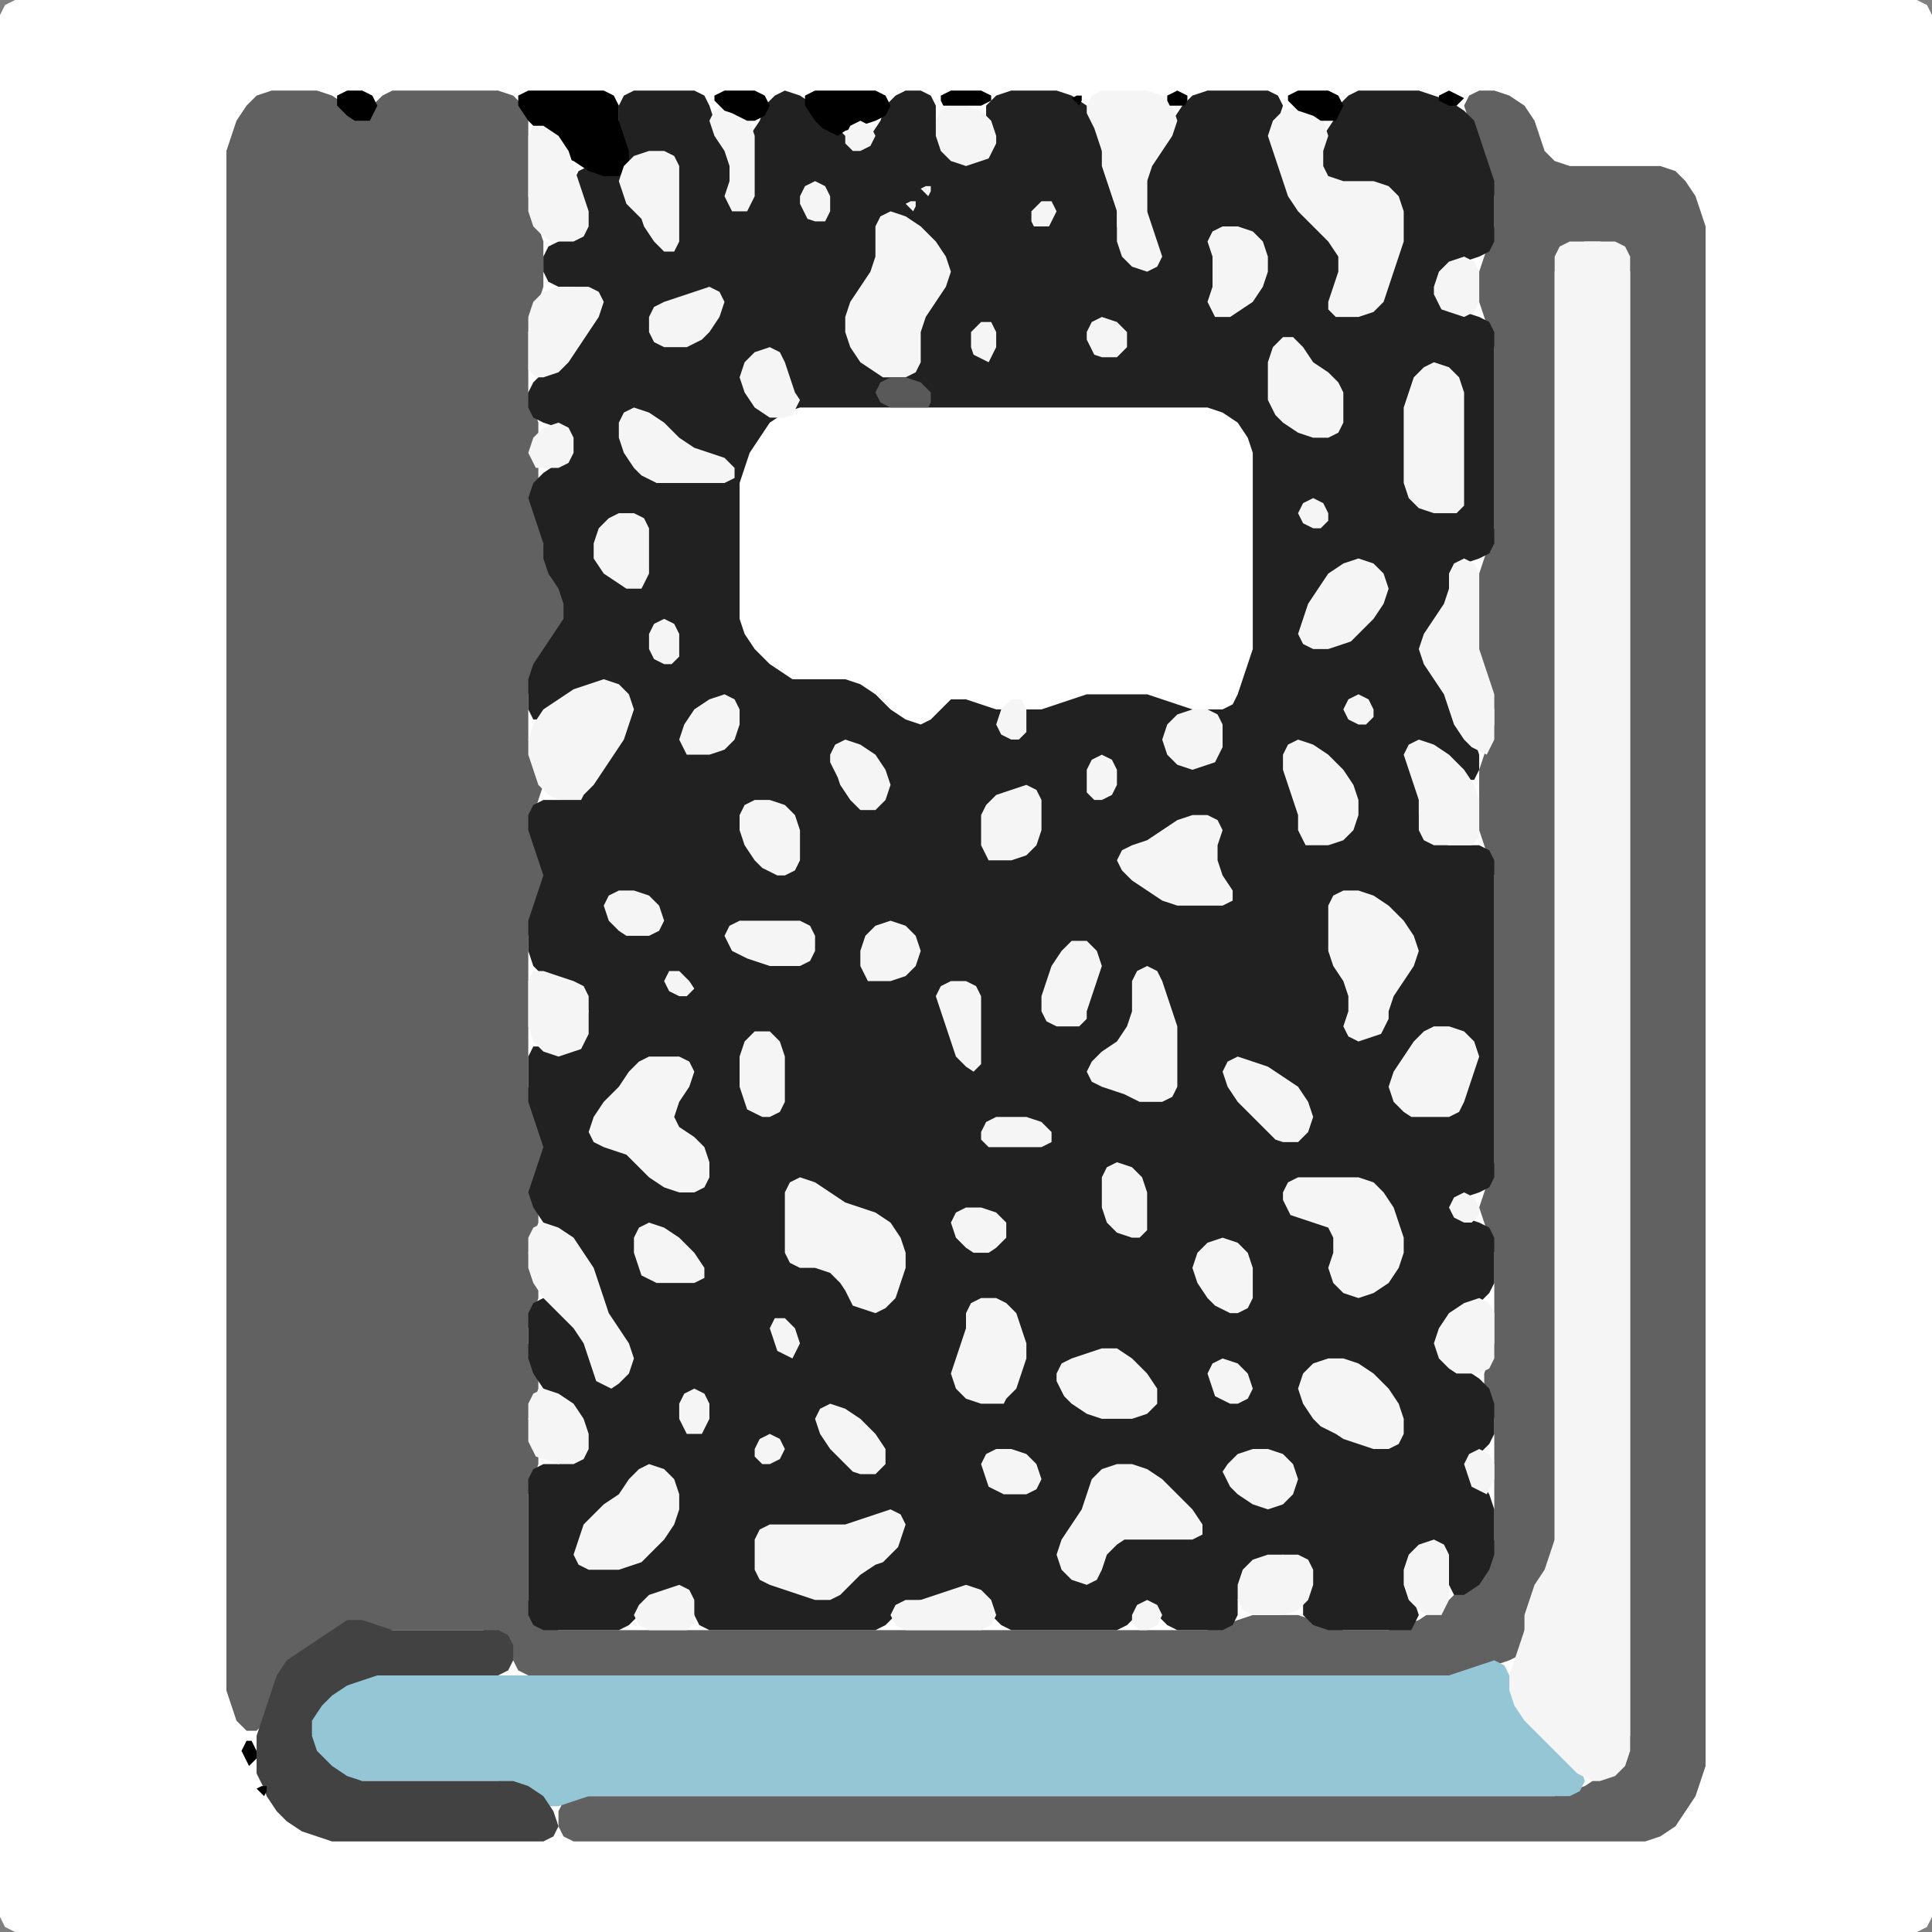 <?xml version="1.0" encoding="UTF-8" standalone="no"?>
<!DOCTYPE svg PUBLIC "-//W3C//DTD SVG 1.1//EN"
"http://www.w3.org/Graphics/SVG/1.1/DTD/svg11.dtd">
<svg width="128" height="128" xmlns="http://www.w3.org/2000/svg" version="1.1">
<rect width="100%" height="100%" fill="#808080" stroke="none"/>
<path d="M 48.5 128.0 L 49.0 128.0 L 50.0 128.0 L 51.0 128.0 L 52.0 128.0 L 53.0 128.0 L 54.0 128.0 L 55.0 128.0 L 56.0 128.0 L 57.0 128.0 L 58.0 128.0 L 59.0 128.0 L 60.0 128.0 L 61.0 128.0 L 62.0 128.0 L 63.0 128.0 L 64.0 128.0 L 65.0 128.0 L 66.0 128.0 L 67.0 128.0 L 68.0 128.0 L 69.0 128.0 L 70.0 128.0 L 71.0 128.0 L 72.0 128.0 L 73.0 128.0 L 74.0 128.0 L 75.0 128.0 L 76.0 128.0 L 77.0 128.0 L 78.0 128.0 L 79.0 128.0 L 80.0 128.0 L 81.0 128.0 L 82.0 128.0 L 83.0 128.0 L 84.0 128.0 L 85.0 128.0 L 86.0 128.0 L 87.0 128.0 L 88.0 128.0 L 89.0 128.0 L 90.0 128.0 L 91.0 128.0 L 92.0 128.0 L 93.0 128.0 L 94.0 128.0 L 95.0 128.0 L 96.0 128.0 L 97.0 128.0 L 98.0 128.0 L 99.0 128.0 L 100.0 128.0 L 101.0 128.0 L 102.0 128.0 L 103.0 128.0 L 104.0 128.0 L 105.0 128.0 L 106.0 128.0 L 107.0 128.0 L 108.0 128.0 L 109.0 128.0 L 110.0 128.0 L 111.0 128.0 L 112.0 128.0 L 113.0 128.0 L 114.0 128.0 L 115.0 128.0 L 116.0 128.0 L 117.0 128.0 L 118.0 128.0 L 119.0 128.0 L 120.0 128.0 L 121.0 128.0 L 122.0 128.0 L 123.0 128.0 L 124.0 128.0 L 125.0 128.0 L 126.0 128.0 L 127.0 128.0 L 127.667 127.667 L 128.0 127.0 L 128.0 126.0 L 128.0 125.0 L 128.0 124.0 L 128.0 123.0 L 128.0 122.0 L 128.0 121.0 L 128.0 120.0 L 128.0 119.0 L 128.0 118.0 L 128.0 117.0 L 128.0 116.0 L 128.0 115.0 L 128.0 114.0 L 128.0 113.0 L 128.0 112.0 L 128.0 111.0 L 128.0 110.0 L 128.0 109.0 L 128.0 108.0 L 128.0 107.0 L 128.0 106.0 L 128.0 105.0 L 128.0 104.0 L 128.0 103.0 L 128.0 102.0 L 128.0 101.0 L 128.0 100.0 L 128.0 99.0 L 128.0 98.0 L 128.0 97.0 L 128.0 96.0 L 128.0 95.0 L 128.0 94.0 L 128.0 93.0 L 128.0 92.0 L 128.0 91.0 L 128.0 90.0 L 128.0 89.0 L 128.0 88.0 L 128.0 87.0 L 128.0 86.0 L 128.0 85.0 L 128.0 84.0 L 128.0 83.0 L 128.0 82.0 L 128.0 81.0 L 128.0 80.0 L 128.0 79.0 L 128.0 78.0 L 128.0 77.0 L 128.0 76.0 L 128.0 75.0 L 128.0 74.0 L 128.0 73.0 L 128.0 72.0 L 128.0 71.0 L 128.0 70.0 L 128.0 69.0 L 128.0 68.0 L 128.0 67.0 L 128.0 66.0 L 128.0 65.0 L 128.0 64.0 L 128.0 63.0 L 128.0 62.0 L 128.0 61.0 L 128.0 60.0 L 128.0 59.0 L 128.0 58.0 L 128.0 57.0 L 128.0 56.0 L 128.0 55.0 L 128.0 54.0 L 128.0 53.0 L 128.0 52.0 L 128.0 51.0 L 128.0 50.0 L 128.0 49.0 L 128.0 48.0 L 128.0 47.0 L 128.0 46.0 L 128.0 45.0 L 128.0 44.0 L 128.0 43.0 L 128.0 42.0 L 128.0 41.0 L 128.0 40.0 L 128.0 39.0 L 128.0 38.0 L 128.0 37.0 L 128.0 36.0 L 128.0 35.0 L 128.0 34.0 L 128.0 33.0 L 128.0 32.0 L 128.0 31.0 L 128.0 30.0 L 128.0 29.0 L 128.0 28.0 L 128.0 27.0 L 128.0 26.0 L 128.0 25.0 L 128.0 24.0 L 128.0 23.0 L 128.0 22.0 L 128.0 21.0 L 128.0 20.0 L 128.0 19.0 L 128.0 18.0 L 128.0 17.0 L 128.0 16.0 L 128.0 15.0 L 128.0 14.0 L 128.0 13.0 L 128.0 12.0 L 128.0 11.0 L 128.0 10.0 L 128.0 9.0 L 128.0 8.0 L 128.0 7.0 L 128.0 6.0 L 128.0 5.0 L 128.0 4.0 L 128.0 3.0 L 128.0 2.0 L 128.0 1.0 L 127.667 0.333 L 127.0 0.0 L 126.0 0.0 L 125.0 0.0 L 124.0 0.0 L 123.0 0.0 L 122.0 0.0 L 121.0 0.0 L 120.0 0.0 L 119.0 0.0 L 118.0 0.0 L 117.0 0.0 L 116.0 0.0 L 115.0 0.0 L 114.0 0.0 L 113.0 0.0 L 112.0 0.0 L 111.0 0.0 L 110.0 0.0 L 109.0 0.0 L 108.0 0.0 L 107.0 0.0 L 106.0 0.0 L 105.0 0.0 L 104.0 0.0 L 103.0 0.0 L 102.0 0.0 L 101.0 0.0 L 100.0 0.0 L 99.0 0.0 L 98.0 0.0 L 97.0 0.0 L 96.0 0.0 L 95.0 0.0 L 94.0 0.0 L 93.0 0.0 L 92.0 0.0 L 91.0 0.0 L 90.0 0.0 L 89.0 0.0 L 88.0 0.0 L 87.0 0.0 L 86.0 0.0 L 85.0 0.0 L 84.0 0.0 L 83.0 0.0 L 82.0 0.0 L 81.0 0.0 L 80.0 0.0 L 79.0 0.0 L 78.0 0.0 L 77.0 0.0 L 76.0 0.0 L 75.0 0.0 L 74.0 0.0 L 73.0 0.0 L 72.0 0.0 L 71.0 0.0 L 70.0 0.0 L 69.0 0.0 L 68.0 0.0 L 67.0 0.0 L 66.0 0.0 L 65.0 0.0 L 64.0 0.0 L 63.0 0.0 L 62.0 0.0 L 61.0 0.0 L 60.0 0.0 L 59.0 0.0 L 58.0 0.0 L 57.0 0.0 L 56.0 0.0 L 55.0 0.0 L 54.0 0.0 L 53.0 0.0 L 52.0 0.0 L 51.0 0.0 L 50.0 0.0 L 49.0 0.0 L 48.0 0.0 L 47.0 0.0 L 46.0 0.0 L 45.0 0.0 L 44.0 0.0 L 43.0 0.0 L 42.0 0.0 L 41.0 0.0 L 40.0 0.0 L 39.0 0.0 L 38.0 0.0 L 37.0 0.0 L 36.0 0.0 L 35.0 0.0 L 34.0 0.0 L 33.0 0.0 L 32.0 0.0 L 31.0 0.0 L 30.0 0.0 L 29.0 0.0 L 28.0 0.0 L 27.0 0.0 L 26.0 0.0 L 25.0 0.0 L 24.0 0.0 L 23.0 0.0 L 22.0 0.0 L 21.0 0.0 L 20.0 0.0 L 19.0 0.0 L 18.0 0.0 L 17.0 0.0 L 16.0 0.0 L 15.0 0.0 L 14.0 0.0 L 13.0 0.0 L 12.0 0.0 L 11.0 0.0 L 10.0 0.0 L 9.0 0.0 L 8.0 0.0 L 7.0 0.0 L 6.0 0.0 L 5.0 0.0 L 4.0 0.0 L 3.0 0.0 L 2.0 0.0 L 1.0 0.0 L 0.333 0.333 L 0.0 1.0 L 0.0 2.0 L 0.0 3.0 L 0.0 4.0 L 0.0 5.0 L 0.0 6.0 L 0.0 7.0 L 0.0 8.0 L 0.0 9.0 L 0.0 10.0 L 0.0 11.0 L 0.0 12.0 L 0.0 13.0 L 0.0 14.0 L 0.0 15.0 L 0.0 16.0 L 0.0 17.0 L 0.0 18.0 L 0.0 19.0 L 0.0 20.0 L 0.0 21.0 L 0.0 22.0 L 0.0 23.0 L 0.0 24.0 L 0.0 25.0 L 0.0 26.0 L 0.0 27.0 L 0.0 28.0 L 0.0 29.0 L 0.0 30.0 L 0.0 31.0 L 0.0 32.0 L 0.0 33.0 L 0.0 34.0 L 0.0 35.0 L 0.0 36.0 L 0.0 37.0 L 0.0 38.0 L 0.0 39.0 L 0.0 40.0 L 0.0 41.0 L 0.0 42.0 L 0.0 43.0 L 0.0 44.0 L 0.0 45.0 L 0.0 46.0 L 0.0 47.0 L 0.0 48.0 L 0.0 49.0 L 0.0 50.0 L 0.0 51.0 L 0.0 52.0 L 0.0 53.0 L 0.0 54.0 L 0.0 55.0 L 0.0 56.0 L 0.0 57.0 L 0.0 58.0 L 0.0 59.0 L 0.0 60.0 L 0.0 61.0 L 0.0 62.0 L 0.0 63.0 L 0.0 64.0 L 0.0 65.0 L 0.0 66.0 L 0.0 67.0 L 0.0 68.0 L 0.0 69.0 L 0.0 70.0 L 0.0 71.0 L 0.0 72.0 L 0.0 73.0 L 0.0 74.0 L 0.0 75.0 L 0.0 76.0 L 0.0 77.0 L 0.0 78.0 L 0.0 79.0 L 0.0 80.0 L 0.0 81.0 L 0.0 82.0 L 0.0 83.0 L 0.0 84.0 L 0.0 85.0 L 0.0 86.0 L 0.0 87.0 L 0.0 88.0 L 0.0 89.0 L 0.0 90.0 L 0.0 91.0 L 0.0 92.0 L 0.0 93.0 L 0.0 94.0 L 0.0 95.0 L 0.0 96.0 L 0.0 97.0 L 0.0 98.0 L 0.0 99.0 L 0.0 100.0 L 0.0 101.0 L 0.0 102.0 L 0.0 103.0 L 0.0 104.0 L 0.0 105.0 L 0.0 106.0 L 0.0 107.0 L 0.0 108.0 L 0.0 109.0 L 0.0 110.0 L 0.0 111.0 L 0.0 112.0 L 0.0 113.0 L 0.0 114.0 L 0.0 115.0 L 0.0 116.0 L 0.0 117.0 L 0.0 118.0 L 0.0 119.0 L 0.0 120.0 L 0.0 121.0 L 0.0 122.0 L 0.0 123.0 L 0.0 124.0 L 0.0 125.0 L 0.0 126.0 L 0.0 127.0 L 0.333 127.667 L 1.0 128.0 L 2.0 128.0 L 3.0 128.0 L 4.0 128.0 L 5.0 128.0 L 6.0 128.0 L 7.0 128.0 L 8.0 128.0 L 9.0 128.0 L 10.0 128.0 L 11.0 128.0 L 12.0 128.0 L 13.0 128.0 L 14.0 128.0 L 15.0 128.0 L 16.0 128.0 L 17.0 128.0 L 18.0 128.0 L 19.0 128.0 L 20.0 128.0 L 21.0 128.0 L 22.0 128.0 L 23.0 128.0 L 24.0 128.0 L 25.0 128.0 L 26.0 128.0 L 27.0 128.0 L 28.0 128.0 L 29.0 128.0 L 30.0 128.0 L 31.0 128.0 L 32.0 128.0 L 33.0 128.0 L 34.0 128.0 L 35.0 128.0 L 36.0 128.0 L 37.0 128.0 L 38.0 128.0 L 39.0 128.0 L 40.0 128.0 L 41.0 128.0 L 42.0 128.0 L 43.0 128.0 L 44.0 128.0 L 45.0 128.0 L 46.0 128.0 L 47.0 128.0 L 47.5 128.0 Z" stroke="none" fill="rgb(255,255,255)" />
<path d="M 21.5 109.0 L 22.0 108.667 L 23.0 108.333 L 24.0 108.0 L 25.0 108.0 L 26.0 108.0 L 27.0 108.0 L 28.0 108.0 L 29.0 108.0 L 30.0 108.0 L 31.0 108.0 L 32.0 108.0 L 33.0 108.333 L 33.667 109.0 L 34.0 110.0 L 34.333 110.667 L 35.0 111.0 L 36.0 111.0 L 37.0 111.0 L 38.0 111.0 L 39.0 111.0 L 40.0 111.0 L 41.0 111.0 L 42.0 111.0 L 43.0 111.0 L 44.0 111.0 L 45.0 111.0 L 46.0 111.0 L 47.0 111.0 L 48.0 111.0 L 49.0 111.0 L 50.0 111.0 L 51.0 111.0 L 52.0 111.0 L 53.0 111.0 L 54.0 111.0 L 55.0 111.0 L 56.0 111.0 L 57.0 111.0 L 58.0 111.0 L 59.0 111.0 L 60.0 111.0 L 61.0 111.0 L 62.0 111.0 L 63.0 111.0 L 64.0 111.0 L 65.0 111.0 L 66.0 111.0 L 67.0 111.0 L 68.0 111.0 L 69.0 111.0 L 70.0 111.0 L 71.0 111.0 L 72.0 111.0 L 73.0 111.0 L 74.0 111.0 L 75.0 111.0 L 76.0 111.0 L 77.0 111.0 L 78.0 111.0 L 79.0 111.0 L 80.0 111.0 L 81.0 111.0 L 82.0 111.0 L 83.0 111.0 L 84.0 111.0 L 85.0 111.0 L 86.0 111.0 L 87.0 111.0 L 88.0 111.0 L 89.0 111.0 L 90.0 111.0 L 91.0 111.0 L 92.0 111.0 L 93.0 111.0 L 94.0 111.0 L 95.0 111.0 L 96.0 111.0 L 97.0 111.0 L 98.0 110.667 L 99.0 110.333 L 100.0 110.0 L 100.667 109.667 L 101.0 109.0 L 101.0 108.0 L 101.333 107.0 L 101.667 106.0 L 102.333 105.0 L 102.667 104.0 L 103.0 103.0 L 103.0 102.0 L 103.0 101.0 L 103.0 100.0 L 103.0 99.0 L 103.0 98.0 L 103.0 97.0 L 103.0 96.0 L 103.0 95.0 L 103.0 94.0 L 103.0 93.0 L 103.0 92.0 L 103.0 91.0 L 103.0 90.0 L 103.0 89.0 L 103.0 88.0 L 103.0 87.0 L 103.0 86.0 L 103.0 85.0 L 103.0 84.0 L 103.0 83.0 L 103.0 82.0 L 103.0 81.0 L 103.0 80.0 L 103.0 79.0 L 103.0 78.0 L 103.0 77.0 L 103.0 76.0 L 103.0 75.0 L 103.0 74.0 L 103.0 73.0 L 103.0 72.0 L 103.0 71.0 L 103.0 70.0 L 103.0 69.0 L 103.0 68.0 L 103.0 67.0 L 103.0 66.0 L 103.0 65.0 L 103.0 64.0 L 103.0 63.0 L 103.0 62.0 L 103.0 61.0 L 103.0 60.0 L 103.0 59.0 L 103.0 58.0 L 103.0 57.0 L 103.0 56.0 L 103.0 55.0 L 103.0 54.0 L 103.0 53.0 L 103.0 52.0 L 103.0 51.0 L 103.0 50.0 L 103.0 49.0 L 103.0 48.0 L 103.0 47.0 L 103.0 46.0 L 103.0 45.0 L 103.0 44.0 L 103.0 43.0 L 103.0 42.0 L 103.0 41.0 L 103.0 40.0 L 103.0 39.0 L 103.0 38.0 L 103.0 37.0 L 103.0 36.0 L 103.0 35.0 L 103.0 34.0 L 103.0 33.0 L 103.0 32.0 L 103.0 31.0 L 103.0 30.0 L 103.0 29.0 L 103.0 28.0 L 103.0 27.0 L 103.0 26.0 L 103.0 25.0 L 103.0 24.0 L 103.0 23.0 L 103.0 22.0 L 103.0 21.0 L 103.0 20.0 L 103.0 19.0 L 103.0 18.0 L 103.333 17.0 L 104.0 16.333 L 105.0 16.0 L 106.0 16.0 L 107.0 16.333 L 107.667 17.0 L 108.0 18.0 L 108.0 19.0 L 108.0 20.0 L 108.0 21.0 L 108.0 22.0 L 108.0 23.0 L 108.0 24.0 L 108.0 25.0 L 108.0 26.0 L 108.0 27.0 L 108.0 28.0 L 108.0 29.0 L 108.0 30.0 L 108.0 31.0 L 108.0 32.0 L 108.0 33.0 L 108.0 34.0 L 108.0 35.0 L 108.0 36.0 L 108.0 37.0 L 108.0 38.0 L 108.0 39.0 L 108.0 40.0 L 108.0 41.0 L 108.0 42.0 L 108.0 43.0 L 108.0 44.0 L 108.0 45.0 L 108.0 46.0 L 108.0 47.0 L 108.0 48.0 L 108.0 49.0 L 108.0 50.0 L 108.0 51.0 L 108.0 52.0 L 108.0 53.0 L 108.0 54.0 L 108.0 55.0 L 108.0 56.0 L 108.0 57.0 L 108.0 58.0 L 108.0 59.0 L 108.0 60.0 L 108.0 61.0 L 108.0 62.0 L 108.0 63.0 L 108.0 64.0 L 108.0 65.0 L 108.0 66.0 L 108.0 67.0 L 108.0 68.0 L 108.0 69.0 L 108.0 70.0 L 108.0 71.0 L 108.0 72.0 L 108.0 73.0 L 108.0 74.0 L 108.0 75.0 L 108.0 76.0 L 108.0 77.0 L 108.0 78.0 L 108.0 79.0 L 108.0 80.0 L 108.0 81.0 L 108.0 82.0 L 108.0 83.0 L 108.0 84.0 L 108.0 85.0 L 108.0 86.0 L 108.0 87.0 L 108.0 88.0 L 108.0 89.0 L 108.0 90.0 L 108.0 91.0 L 108.0 92.0 L 108.0 93.0 L 108.0 94.0 L 108.0 95.0 L 108.0 96.0 L 108.0 97.0 L 108.0 98.0 L 108.0 99.0 L 108.0 100.0 L 108.0 101.0 L 108.0 102.0 L 108.0 103.0 L 108.0 104.0 L 108.0 105.0 L 108.0 106.0 L 108.0 107.0 L 108.0 108.0 L 108.0 109.0 L 108.0 110.0 L 108.0 111.0 L 108.0 112.0 L 108.0 113.0 L 108.0 114.0 L 108.0 115.0 L 107.667 116.0 L 107.0 117.0 L 106.0 117.667 L 105.0 118.333 L 104.0 118.667 L 103.0 119.0 L 102.0 119.0 L 101.0 119.0 L 100.0 119.0 L 99.0 119.0 L 98.0 119.0 L 97.0 119.0 L 96.0 119.0 L 95.0 119.0 L 94.0 119.0 L 93.0 119.0 L 92.0 119.0 L 91.0 119.0 L 90.0 119.0 L 89.0 119.0 L 88.0 119.0 L 87.0 119.0 L 86.0 119.0 L 85.0 119.0 L 84.0 119.0 L 83.0 119.0 L 82.0 119.0 L 81.0 119.0 L 80.0 119.0 L 79.0 119.0 L 78.0 119.0 L 77.0 119.0 L 76.0 119.0 L 75.0 119.0 L 74.0 119.0 L 73.0 119.0 L 72.0 119.0 L 71.0 119.0 L 70.0 119.0 L 69.0 119.0 L 68.0 119.0 L 67.0 119.0 L 66.0 119.0 L 65.0 119.0 L 64.0 119.0 L 63.0 119.0 L 62.0 119.0 L 61.0 119.0 L 60.0 119.0 L 59.0 119.0 L 58.0 119.0 L 57.0 119.0 L 56.0 119.0 L 55.0 119.0 L 54.0 119.0 L 53.0 119.0 L 52.0 119.0 L 51.0 119.0 L 50.0 119.0 L 49.0 119.0 L 48.0 119.0 L 47.0 119.0 L 46.0 119.0 L 45.0 119.0 L 44.0 119.0 L 43.0 119.0 L 42.0 119.0 L 41.0 119.0 L 40.0 119.0 L 39.0 119.0 L 38.0 119.0 L 37.333 119.333 L 37.0 120.0 L 37.0 121.0 L 37.333 121.667 L 38.0 122.0 L 39.0 122.0 L 40.0 122.0 L 41.0 122.0 L 42.0 122.0 L 43.0 122.0 L 44.0 122.0 L 45.0 122.0 L 46.0 122.0 L 47.0 122.0 L 48.0 122.0 L 49.0 122.0 L 50.0 122.0 L 51.0 122.0 L 52.0 122.0 L 53.0 122.0 L 54.0 122.0 L 55.0 122.0 L 56.0 122.0 L 57.0 122.0 L 58.0 122.0 L 59.0 122.0 L 60.0 122.0 L 61.0 122.0 L 62.0 122.0 L 63.0 122.0 L 64.0 122.0 L 65.0 122.0 L 66.0 122.0 L 67.0 122.0 L 68.0 122.0 L 69.0 122.0 L 70.0 122.0 L 71.0 122.0 L 72.0 122.0 L 73.0 122.0 L 74.0 122.0 L 75.0 122.0 L 76.0 122.0 L 77.0 122.0 L 78.0 122.0 L 79.0 122.0 L 80.0 122.0 L 81.0 122.0 L 82.0 122.0 L 83.0 122.0 L 84.0 122.0 L 85.0 122.0 L 86.0 122.0 L 87.0 122.0 L 88.0 122.0 L 89.0 122.0 L 90.0 122.0 L 91.0 122.0 L 92.0 122.0 L 93.0 122.0 L 94.0 122.0 L 95.0 122.0 L 96.0 122.0 L 97.0 122.0 L 98.0 122.0 L 99.0 122.0 L 100.0 122.0 L 101.0 122.0 L 102.0 122.0 L 103.0 122.0 L 104.0 122.0 L 105.0 122.0 L 106.0 122.0 L 107.0 122.0 L 108.0 122.0 L 109.0 122.0 L 110.0 121.667 L 111.0 121.0 L 111.667 120.0 L 112.333 119.0 L 112.667 118.0 L 113.0 117.0 L 113.0 116.0 L 113.0 115.0 L 113.0 114.0 L 113.0 113.0 L 113.0 112.0 L 113.0 111.0 L 113.0 110.0 L 113.0 109.0 L 113.0 108.0 L 113.0 107.0 L 113.0 106.0 L 113.0 105.0 L 113.0 104.0 L 113.0 103.0 L 113.0 102.0 L 113.0 101.0 L 113.0 100.0 L 113.0 99.0 L 113.0 98.0 L 113.0 97.0 L 113.0 96.0 L 113.0 95.0 L 113.0 94.0 L 113.0 93.0 L 113.0 92.0 L 113.0 91.0 L 113.0 90.0 L 113.0 89.0 L 113.0 88.0 L 113.0 87.0 L 113.0 86.0 L 113.0 85.0 L 113.0 84.0 L 113.0 83.0 L 113.0 82.0 L 113.0 81.0 L 113.0 80.0 L 113.0 79.0 L 113.0 78.0 L 113.0 77.0 L 113.0 76.0 L 113.0 75.0 L 113.0 74.0 L 113.0 73.0 L 113.0 72.0 L 113.0 71.0 L 113.0 70.0 L 113.0 69.0 L 113.0 68.0 L 113.0 67.0 L 113.0 66.0 L 113.0 65.0 L 113.0 64.0 L 113.0 63.0 L 113.0 62.0 L 113.0 61.0 L 113.0 60.0 L 113.0 59.0 L 113.0 58.0 L 113.0 57.0 L 113.0 56.0 L 113.0 55.0 L 113.0 54.0 L 113.0 53.0 L 113.0 52.0 L 113.0 51.0 L 113.0 50.0 L 113.0 49.0 L 113.0 48.0 L 113.0 47.0 L 113.0 46.0 L 113.0 45.0 L 113.0 44.0 L 113.0 43.0 L 113.0 42.0 L 113.0 41.0 L 113.0 40.0 L 113.0 39.0 L 113.0 38.0 L 113.0 37.0 L 113.0 36.0 L 113.0 35.0 L 113.0 34.0 L 113.0 33.0 L 113.0 32.0 L 113.0 31.0 L 113.0 30.0 L 113.0 29.0 L 113.0 28.0 L 113.0 27.0 L 113.0 26.0 L 113.0 25.0 L 113.0 24.0 L 113.0 23.0 L 113.0 22.0 L 113.0 21.0 L 113.0 20.0 L 113.0 19.0 L 113.0 18.0 L 113.0 17.0 L 113.0 16.0 L 113.0 15.0 L 112.667 14.0 L 112.333 13.0 L 111.667 12.0 L 111.0 11.333 L 110.0 11.0 L 109.0 11.0 L 108.0 11.0 L 107.0 11.0 L 106.0 11.0 L 105.0 11.0 L 104.0 11.0 L 103.0 10.667 L 102.333 10.0 L 102.0 9.0 L 101.667 8.0 L 101.0 7.0 L 100.0 6.333 L 99.0 6.0 L 98.0 6.0 L 97.333 6.333 L 97.0 7.0 L 97.333 8.0 L 97.667 9.0 L 98.0 10.0 L 98.333 11.0 L 98.667 12.0 L 99.0 13.0 L 99.0 14.0 L 99.0 15.0 L 98.667 16.0 L 98.333 17.0 L 98.0 18.0 L 98.0 19.0 L 98.0 20.0 L 98.333 21.0 L 98.667 22.0 L 99.0 23.0 L 99.0 24.0 L 99.0 25.0 L 99.0 26.0 L 99.0 27.0 L 99.0 28.0 L 99.0 29.0 L 99.0 30.0 L 99.0 31.0 L 99.0 32.0 L 99.0 33.0 L 99.0 34.0 L 99.0 35.0 L 98.667 36.0 L 98.333 37.0 L 98.0 38.0 L 98.0 39.0 L 98.0 40.0 L 98.0 41.0 L 98.0 42.0 L 98.0 43.0 L 98.0 44.0 L 98.333 45.0 L 98.667 46.0 L 99.0 47.0 L 99.0 48.0 L 98.667 49.0 L 98.333 50.0 L 98.0 51.0 L 98.0 52.0 L 98.0 53.0 L 98.0 54.0 L 98.0 55.0 L 98.333 56.0 L 98.667 57.0 L 99.0 58.0 L 99.0 59.0 L 99.0 60.0 L 99.0 61.0 L 99.0 62.0 L 99.0 63.0 L 99.0 64.0 L 99.0 65.0 L 99.0 66.0 L 99.0 67.0 L 99.0 68.0 L 99.0 69.0 L 99.0 70.0 L 99.0 71.0 L 99.0 72.0 L 99.0 73.0 L 99.0 74.0 L 99.0 75.0 L 99.0 76.0 L 99.0 77.0 L 98.667 78.0 L 98.333 79.0 L 98.0 80.0 L 98.333 81.0 L 98.667 82.0 L 99.0 83.0 L 99.0 84.0 L 99.0 85.0 L 99.0 86.0 L 99.0 87.0 L 99.0 88.0 L 99.0 89.0 L 98.667 90.0 L 98.333 91.0 L 98.333 92.0 L 98.667 93.0 L 99.0 94.0 L 99.0 95.0 L 99.0 96.0 L 99.0 97.0 L 99.0 98.0 L 99.0 99.0 L 99.0 100.0 L 99.0 101.0 L 99.0 102.0 L 98.667 103.0 L 98.0 104.0 L 97.0 105.0 L 96.0 106.0 L 95.0 106.667 L 94.0 107.333 L 93.0 107.667 L 92.0 108.0 L 91.0 108.0 L 90.0 108.0 L 89.0 108.0 L 88.0 107.667 L 87.0 107.333 L 86.0 107.0 L 85.0 107.0 L 84.0 107.0 L 83.0 107.0 L 82.0 107.333 L 81.0 107.667 L 80.0 108.0 L 79.0 108.0 L 78.0 108.0 L 77.0 108.0 L 76.0 108.0 L 75.0 108.0 L 74.0 108.0 L 73.0 108.0 L 72.0 108.0 L 71.0 108.0 L 70.0 108.0 L 69.0 108.0 L 68.0 108.0 L 67.0 108.0 L 66.0 108.0 L 65.0 108.0 L 64.0 108.0 L 63.0 108.0 L 62.0 108.0 L 61.0 108.0 L 60.0 108.0 L 59.0 108.0 L 58.0 108.0 L 57.0 108.0 L 56.0 108.0 L 55.0 108.0 L 54.0 108.0 L 53.0 108.0 L 52.0 108.0 L 51.0 108.0 L 50.0 108.0 L 49.0 108.0 L 48.0 108.0 L 47.0 108.0 L 46.0 108.0 L 45.0 108.0 L 44.0 108.0 L 43.0 108.0 L 42.0 108.0 L 41.0 108.0 L 40.0 108.0 L 39.0 108.0 L 38.0 108.0 L 37.0 108.0 L 36.0 107.667 L 35.333 107.0 L 35.0 106.0 L 35.0 105.0 L 35.0 104.0 L 35.0 103.0 L 35.0 102.0 L 35.0 101.0 L 35.0 100.0 L 35.0 99.0 L 35.333 98.0 L 35.667 97.0 L 35.667 96.0 L 35.333 95.0 L 35.0 94.0 L 35.333 93.0 L 35.667 92.0 L 35.667 91.0 L 35.333 90.0 L 35.0 89.0 L 35.0 88.0 L 35.333 87.0 L 35.667 86.0 L 35.667 85.0 L 35.333 84.0 L 35.0 83.0 L 35.333 82.0 L 35.667 81.0 L 35.667 80.0 L 35.667 79.0 L 35.667 78.0 L 36.0 77.0 L 36.0 76.0 L 36.0 75.0 L 35.667 74.0 L 35.333 73.0 L 35.0 72.0 L 35.0 71.0 L 35.0 70.0 L 35.0 69.0 L 35.0 68.0 L 35.0 67.0 L 35.0 66.0 L 35.0 65.0 L 35.0 64.0 L 35.0 63.0 L 35.0 62.0 L 35.333 61.0 L 35.667 60.0 L 36.0 59.0 L 36.0 58.0 L 36.0 57.0 L 35.667 56.0 L 35.333 55.0 L 35.333 54.0 L 35.667 53.0 L 36.0 52.0 L 35.667 51.0 L 35.333 50.0 L 35.0 49.0 L 35.0 48.0 L 35.0 47.0 L 35.0 46.0 L 35.333 45.0 L 36.0 44.0 L 36.667 43.0 L 37.333 42.0 L 37.667 41.0 L 38.0 40.0 L 37.667 39.0 L 37.0 38.0 L 36.333 37.0 L 36.0 36.0 L 36.0 35.0 L 35.667 34.0 L 35.667 33.0 L 35.667 32.0 L 35.667 31.0 L 35.667 30.0 L 35.667 29.0 L 35.667 28.0 L 35.333 27.0 L 35.0 26.0 L 35.0 25.0 L 35.0 24.0 L 35.0 23.0 L 35.0 22.0 L 35.333 21.0 L 35.667 20.0 L 36.0 19.0 L 36.0 18.0 L 36.0 17.0 L 36.0 16.0 L 35.667 15.0 L 35.333 14.0 L 35.0 13.0 L 35.0 12.0 L 35.0 11.0 L 35.0 10.0 L 35.0 9.0 L 35.0 8.0 L 34.667 7.0 L 34.0 6.333 L 33.0 6.0 L 32.0 6.0 L 31.0 6.0 L 30.0 6.0 L 29.0 6.0 L 28.0 6.0 L 27.0 6.0 L 26.0 6.0 L 25.333 6.333 L 24.667 7.0 L 24.0 7.333 L 23.0 7.0 L 22.0 6.333 L 21.0 6.0 L 20.0 6.0 L 19.0 6.0 L 18.0 6.0 L 17.0 6.333 L 16.333 7.0 L 15.667 8.0 L 15.333 9.0 L 15.0 10.0 L 15.0 11.0 L 15.0 12.0 L 15.0 13.0 L 15.0 14.0 L 15.0 15.0 L 15.0 16.0 L 15.0 17.0 L 15.0 18.0 L 15.0 19.0 L 15.0 20.0 L 15.0 21.0 L 15.0 22.0 L 15.0 23.0 L 15.0 24.0 L 15.0 25.0 L 15.0 26.0 L 15.0 27.0 L 15.0 28.0 L 15.0 29.0 L 15.0 30.0 L 15.0 31.0 L 15.0 32.0 L 15.0 33.0 L 15.0 34.0 L 15.0 35.0 L 15.0 36.0 L 15.0 37.0 L 15.0 38.0 L 15.0 39.0 L 15.0 40.0 L 15.0 41.0 L 15.0 42.0 L 15.0 43.0 L 15.0 44.0 L 15.0 45.0 L 15.0 46.0 L 15.0 47.0 L 15.0 48.0 L 15.0 49.0 L 15.0 50.0 L 15.0 51.0 L 15.0 52.0 L 15.0 53.0 L 15.0 54.0 L 15.0 55.0 L 15.0 56.0 L 15.0 57.0 L 15.0 58.0 L 15.0 59.0 L 15.0 60.0 L 15.0 61.0 L 15.0 62.0 L 15.0 63.0 L 15.0 64.0 L 15.0 65.0 L 15.0 66.0 L 15.0 67.0 L 15.0 68.0 L 15.0 69.0 L 15.0 70.0 L 15.0 71.0 L 15.0 72.0 L 15.0 73.0 L 15.0 74.0 L 15.0 75.0 L 15.0 76.0 L 15.0 77.0 L 15.0 78.0 L 15.0 79.0 L 15.0 80.0 L 15.0 81.0 L 15.0 82.0 L 15.0 83.0 L 15.0 84.0 L 15.0 85.0 L 15.0 86.0 L 15.0 87.0 L 15.0 88.0 L 15.0 89.0 L 15.0 90.0 L 15.0 91.0 L 15.0 92.0 L 15.0 93.0 L 15.0 94.0 L 15.0 95.0 L 15.0 96.0 L 15.0 97.0 L 15.0 98.0 L 15.0 99.0 L 15.0 100.0 L 15.0 101.0 L 15.0 102.0 L 15.0 103.0 L 15.0 104.0 L 15.0 105.0 L 15.0 106.0 L 15.0 107.0 L 15.0 108.0 L 15.0 109.0 L 15.0 110.0 L 15.0 111.0 L 15.0 112.0 L 15.333 113.0 L 15.667 114.0 L 16.333 114.667 L 17.0 114.667 L 17.667 114.0 L 18.0 113.0 L 18.333 112.0 L 19.0 111.0 L 20.0 110.0 L 20.5 109.5 Z" stroke="none" fill="rgb(97,97,97)" />
<path d="M 93.5 108.0 L 93.667 107.667 L 94.0 107.0 L 93.667 106.0 L 93.333 105.0 L 93.333 104.0 L 94.0 103.0 L 95.0 102.667 L 95.667 103.0 L 96.0 104.0 L 96.0 105.0 L 96.333 105.667 L 97.0 105.667 L 98.0 105.0 L 98.667 104.0 L 99.0 103.0 L 99.0 102.0 L 99.0 101.0 L 99.0 100.0 L 98.667 99.0 L 98.0 98.0 L 97.667 97.0 L 98.0 96.333 L 98.667 95.667 L 99.0 95.0 L 99.0 94.0 L 99.0 93.0 L 98.667 92.0 L 98.0 91.333 L 97.0 90.667 L 96.0 90.0 L 95.667 89.0 L 96.0 88.0 L 97.0 87.0 L 98.0 86.333 L 98.667 85.667 L 99.0 85.0 L 99.0 84.0 L 99.0 83.0 L 99.0 82.0 L 98.667 81.333 L 98.0 81.0 L 97.0 80.667 L 96.667 80.0 L 97.0 79.333 L 98.0 79.0 L 98.667 78.667 L 99.0 78.0 L 99.0 77.0 L 99.0 76.0 L 99.0 75.0 L 99.0 74.0 L 99.0 73.0 L 99.0 72.0 L 99.0 71.0 L 99.0 70.0 L 99.0 69.0 L 99.0 68.0 L 99.0 67.0 L 99.0 66.0 L 99.0 65.0 L 99.0 64.0 L 99.0 63.0 L 99.0 62.0 L 99.0 61.0 L 99.0 60.0 L 99.0 59.0 L 99.0 58.0 L 99.0 57.0 L 98.667 56.333 L 98.0 56.0 L 97.0 56.0 L 96.0 56.0 L 95.0 55.667 L 94.333 55.0 L 94.0 54.0 L 94.0 53.0 L 94.0 52.0 L 94.333 51.0 L 95.0 50.667 L 96.0 51.0 L 97.0 51.667 L 97.667 51.667 L 98.0 51.0 L 98.0 50.0 L 97.667 49.0 L 97.0 48.0 L 96.333 47.0 L 96.0 46.0 L 95.667 45.0 L 95.0 44.0 L 94.667 43.0 L 95.0 42.0 L 95.667 41.0 L 96.0 40.0 L 96.0 39.0 L 96.333 38.0 L 97.0 37.333 L 98.0 37.0 L 98.667 36.667 L 99.0 36.0 L 99.0 35.0 L 99.0 34.0 L 99.0 33.0 L 99.0 32.0 L 99.0 31.0 L 99.0 30.0 L 99.0 29.0 L 99.0 28.0 L 99.0 27.0 L 99.0 26.0 L 99.0 25.0 L 99.0 24.0 L 99.0 23.0 L 99.0 22.0 L 98.667 21.333 L 98.0 21.0 L 97.0 20.667 L 96.0 20.0 L 95.667 19.0 L 96.0 18.0 L 97.0 17.333 L 98.0 17.0 L 98.667 16.667 L 99.0 16.0 L 99.0 15.0 L 99.0 14.0 L 99.0 13.0 L 99.0 12.0 L 98.667 11.0 L 98.333 10.0 L 98.0 9.0 L 97.667 8.0 L 97.0 7.333 L 96.0 6.667 L 95.0 6.333 L 94.0 6.0 L 93.0 6.0 L 92.0 6.0 L 91.0 6.0 L 90.0 6.0 L 89.333 6.333 L 88.667 7.0 L 88.333 8.0 L 87.667 9.0 L 87.333 10.0 L 87.0 11.0 L 86.667 12.0 L 86.0 12.333 L 85.333 12.0 L 85.0 11.0 L 84.667 10.0 L 84.667 9.0 L 84.667 8.0 L 85.0 7.0 L 84.667 6.333 L 84.0 6.0 L 83.0 6.0 L 82.0 6.0 L 81.0 6.0 L 80.0 6.0 L 79.0 6.333 L 78.333 7.0 L 77.667 8.0 L 77.0 9.0 L 76.333 10.0 L 76.0 11.0 L 76.0 12.0 L 76.0 13.0 L 76.0 14.0 L 76.0 15.0 L 75.667 16.0 L 75.0 16.333 L 74.333 16.0 L 74.0 15.0 L 74.0 14.0 L 74.0 13.0 L 73.667 12.0 L 73.333 11.0 L 73.0 10.0 L 73.0 9.0 L 72.667 8.0 L 72.0 7.0 L 71.0 6.333 L 70.0 6.0 L 69.0 6.0 L 68.0 6.0 L 67.0 6.0 L 66.0 6.333 L 65.333 7.0 L 65.333 8.0 L 65.333 9.0 L 65.0 10.0 L 64.0 10.333 L 63.0 10.0 L 62.333 9.0 L 62.0 8.0 L 62.0 7.0 L 61.667 6.333 L 61.0 6.0 L 60.0 6.0 L 59.333 6.333 L 58.667 7.0 L 58.333 8.0 L 57.667 9.0 L 57.0 9.333 L 56.0 9.0 L 55.0 8.0 L 54.0 7.0 L 53.0 6.333 L 52.0 6.0 L 51.333 6.333 L 50.667 7.0 L 50.333 8.0 L 49.667 9.0 L 49.0 9.333 L 48.0 9.0 L 47.333 8.0 L 47.0 7.0 L 46.667 6.333 L 46.0 6.0 L 45.0 6.0 L 44.0 6.0 L 43.0 6.0 L 42.0 6.0 L 41.333 6.333 L 41.0 7.0 L 41.0 8.0 L 41.0 9.0 L 40.667 10.0 L 40.0 10.667 L 39.0 11.0 L 38.333 11.333 L 38.0 12.0 L 38.333 13.0 L 38.667 14.0 L 38.667 15.0 L 38.0 15.667 L 37.0 16.0 L 36.333 16.333 L 36.0 17.0 L 36.0 18.0 L 36.333 18.667 L 37.0 19.0 L 38.0 19.0 L 39.0 19.333 L 39.333 20.0 L 39.0 21.0 L 38.333 22.0 L 37.667 23.0 L 37.0 24.0 L 36.0 24.667 L 35.333 25.333 L 35.0 26.0 L 35.0 27.0 L 35.333 27.667 L 36.0 28.0 L 37.0 28.333 L 37.667 29.0 L 37.667 30.0 L 37.0 30.667 L 36.0 31.333 L 35.333 32.0 L 35.0 33.0 L 35.333 34.0 L 35.667 35.0 L 36.0 36.0 L 36.0 37.0 L 36.333 38.0 L 37.0 39.0 L 37.333 40.0 L 37.333 41.0 L 36.667 42.0 L 36.0 43.0 L 35.333 44.0 L 35.0 45.0 L 35.0 46.0 L 35.0 47.0 L 35.333 47.667 L 36.0 47.667 L 37.0 47.0 L 38.0 46.333 L 39.0 45.667 L 40.0 45.667 L 41.0 46.0 L 41.333 47.0 L 41.333 48.0 L 40.667 49.0 L 40.0 50.0 L 39.333 51.0 L 38.667 52.0 L 38.0 52.667 L 37.0 53.0 L 36.0 53.0 L 35.333 53.333 L 35.0 54.0 L 35.0 55.0 L 35.333 56.0 L 35.667 57.0 L 36.0 58.0 L 35.667 59.0 L 35.333 60.0 L 35.0 61.0 L 35.0 62.0 L 35.0 63.0 L 35.333 64.0 L 36.0 64.667 L 37.0 65.0 L 38.0 65.333 L 38.667 66.0 L 39.0 67.0 L 38.667 68.0 L 38.0 69.0 L 37.0 69.333 L 36.0 69.333 L 35.333 69.333 L 35.0 70.0 L 35.0 71.0 L 35.0 72.0 L 35.0 73.0 L 35.333 74.0 L 35.667 75.0 L 36.0 76.0 L 35.667 77.0 L 35.333 78.0 L 35.0 79.0 L 35.333 80.0 L 36.0 81.0 L 37.0 82.0 L 38.0 83.0 L 38.667 84.0 L 39.333 85.0 L 39.667 86.0 L 39.667 87.0 L 39.0 87.333 L 38.0 87.0 L 37.0 86.333 L 36.0 86.0 L 35.333 86.333 L 35.0 87.0 L 35.0 88.0 L 35.0 89.0 L 35.0 90.0 L 35.333 91.0 L 36.0 92.0 L 37.0 93.0 L 38.0 94.0 L 38.667 95.0 L 38.667 96.0 L 38.0 96.667 L 37.0 97.0 L 36.0 97.0 L 35.333 97.333 L 35.0 98.0 L 35.0 99.0 L 35.0 100.0 L 35.0 101.0 L 35.0 102.0 L 35.0 103.0 L 35.0 104.0 L 35.0 105.0 L 35.0 106.0 L 35.0 107.0 L 35.333 107.667 L 36.0 108.0 L 37.0 108.0 L 38.0 108.0 L 39.0 108.0 L 40.0 108.0 L 41.0 108.0 L 41.667 107.667 L 42.333 107.0 L 43.0 106.333 L 44.0 105.667 L 45.0 105.667 L 45.667 106.0 L 46.0 107.0 L 46.333 107.667 L 47.0 108.0 L 48.0 108.0 L 49.0 108.0 L 50.0 108.0 L 51.0 108.0 L 52.0 108.0 L 53.0 108.0 L 54.0 108.0 L 55.0 108.0 L 56.0 108.0 L 57.0 108.0 L 58.0 108.0 L 58.667 107.667 L 59.333 107.0 L 60.0 106.333 L 61.0 106.0 L 62.0 106.0 L 63.0 105.667 L 64.0 105.667 L 65.0 106.0 L 65.667 107.0 L 66.333 107.667 L 67.0 108.0 L 68.0 108.0 L 69.0 108.0 L 70.0 108.0 L 71.0 108.0 L 72.0 108.0 L 73.0 108.0 L 74.0 108.0 L 74.667 107.667 L 75.333 107.0 L 76.0 106.667 L 76.667 107.0 L 77.333 107.667 L 78.0 108.0 L 79.0 108.0 L 80.0 108.0 L 81.0 108.0 L 81.667 107.667 L 82.0 107.0 L 82.0 106.0 L 82.333 105.0 L 83.0 104.0 L 84.0 103.333 L 85.0 103.0 L 86.0 103.333 L 86.667 104.0 L 86.667 105.0 L 86.333 106.0 L 86.333 107.0 L 87.0 107.667 L 88.0 108.0 L 89.0 108.0 L 90.0 108.0 L 91.0 108.0 L 92.0 108.0 L 92.5 108.0 Z" stroke="none" fill="rgb(33,33,33)" />
<path d="M 95.5 119.0 L 96.0 119.0 L 97.0 119.0 L 98.0 119.0 L 99.0 119.0 L 100.0 119.0 L 101.0 119.0 L 102.0 119.0 L 103.0 119.0 L 104.0 119.0 L 104.667 118.667 L 105.0 118.0 L 104.667 117.0 L 104.0 116.0 L 103.0 115.0 L 102.0 114.0 L 101.0 113.0 L 100.333 112.0 L 100.0 111.0 L 99.667 110.333 L 99.0 110.0 L 98.0 110.333 L 97.0 110.667 L 96.0 111.0 L 95.0 111.0 L 94.0 111.0 L 93.0 111.0 L 92.0 111.0 L 91.0 111.0 L 90.0 111.0 L 89.0 111.0 L 88.0 111.0 L 87.0 111.0 L 86.0 111.0 L 85.0 111.0 L 84.0 111.0 L 83.0 111.0 L 82.0 111.0 L 81.0 111.0 L 80.0 111.0 L 79.0 111.0 L 78.0 111.0 L 77.0 111.0 L 76.0 111.0 L 75.0 111.0 L 74.0 111.0 L 73.0 111.0 L 72.0 111.0 L 71.0 111.0 L 70.0 111.0 L 69.0 111.0 L 68.0 111.0 L 67.0 111.0 L 66.0 111.0 L 65.0 111.0 L 64.0 111.0 L 63.0 111.0 L 62.0 111.0 L 61.0 111.0 L 60.0 111.0 L 59.0 111.0 L 58.0 111.0 L 57.0 111.0 L 56.0 111.0 L 55.0 111.0 L 54.0 111.0 L 53.0 111.0 L 52.0 111.0 L 51.0 111.0 L 50.0 111.0 L 49.0 111.0 L 48.0 111.0 L 47.0 111.0 L 46.0 111.0 L 45.0 111.0 L 44.0 111.0 L 43.0 111.0 L 42.0 111.0 L 41.0 111.0 L 40.0 111.0 L 39.0 111.0 L 38.0 111.0 L 37.0 111.0 L 36.0 111.0 L 35.0 111.0 L 34.0 111.0 L 33.0 111.0 L 32.0 111.0 L 31.0 111.0 L 30.0 111.0 L 29.0 111.0 L 28.0 111.0 L 27.0 111.0 L 26.0 111.0 L 25.0 111.0 L 24.0 111.0 L 23.0 111.333 L 22.0 111.667 L 21.333 112.333 L 20.667 113.0 L 20.333 114.0 L 20.0 115.0 L 20.333 116.0 L 21.0 117.0 L 22.0 117.667 L 23.0 118.0 L 24.0 118.0 L 25.0 118.0 L 26.0 118.0 L 27.0 118.0 L 28.0 118.0 L 29.0 118.0 L 30.0 118.0 L 31.0 118.0 L 32.0 118.0 L 33.0 118.0 L 34.0 118.333 L 35.0 119.0 L 36.0 119.667 L 37.0 119.667 L 38.0 119.333 L 39.0 119.0 L 40.0 119.0 L 41.0 119.0 L 42.0 119.0 L 43.0 119.0 L 44.0 119.0 L 45.0 119.0 L 46.0 119.0 L 47.0 119.0 L 48.0 119.0 L 49.0 119.0 L 50.0 119.0 L 51.0 119.0 L 52.0 119.0 L 53.0 119.0 L 54.0 119.0 L 55.0 119.0 L 56.0 119.0 L 57.0 119.0 L 58.0 119.0 L 59.0 119.0 L 60.0 119.0 L 61.0 119.0 L 62.0 119.0 L 63.0 119.0 L 64.0 119.0 L 65.0 119.0 L 66.0 119.0 L 67.0 119.0 L 68.0 119.0 L 69.0 119.0 L 70.0 119.0 L 71.0 119.0 L 72.0 119.0 L 73.0 119.0 L 74.0 119.0 L 75.0 119.0 L 76.0 119.0 L 77.0 119.0 L 78.0 119.0 L 79.0 119.0 L 80.0 119.0 L 81.0 119.0 L 82.0 119.0 L 83.0 119.0 L 84.0 119.0 L 85.0 119.0 L 86.0 119.0 L 87.0 119.0 L 88.0 119.0 L 89.0 119.0 L 90.0 119.0 L 91.0 119.0 L 92.0 119.0 L 93.0 119.0 L 94.0 119.0 L 94.5 119.0 Z" stroke="none" fill="rgb(148,198,214)" />
<path d="M 53.5 45.0 L 54.0 45.0 L 55.0 45.0 L 56.0 45.0 L 57.0 45.333 L 58.0 46.0 L 59.0 47.0 L 60.0 47.667 L 61.0 48.0 L 61.667 47.667 L 62.333 47.0 L 63.0 46.333 L 64.0 46.333 L 65.0 46.667 L 66.0 47.0 L 67.0 47.0 L 68.0 47.0 L 69.0 47.0 L 70.0 46.667 L 71.0 46.333 L 72.0 46.0 L 73.0 46.0 L 74.0 46.0 L 75.0 46.0 L 76.0 46.0 L 77.0 46.333 L 78.0 46.667 L 79.0 47.0 L 80.0 47.0 L 81.0 47.0 L 81.667 46.667 L 82.0 46.0 L 82.333 45.0 L 82.667 44.0 L 83.0 43.0 L 83.0 42.0 L 83.0 41.0 L 83.0 40.0 L 83.0 39.0 L 83.0 38.0 L 83.0 37.0 L 83.0 36.0 L 83.0 35.0 L 83.0 34.0 L 83.0 33.0 L 83.0 32.0 L 83.0 31.0 L 83.0 30.0 L 82.667 29.0 L 82.0 28.0 L 81.0 27.333 L 80.0 27.0 L 79.0 27.0 L 78.0 27.0 L 77.0 27.0 L 76.0 27.0 L 75.0 27.0 L 74.0 27.0 L 73.0 27.0 L 72.0 27.0 L 71.0 27.0 L 70.0 27.0 L 69.0 27.0 L 68.0 27.0 L 67.0 27.0 L 66.0 27.0 L 65.0 27.0 L 64.0 27.0 L 63.0 27.0 L 62.0 27.0 L 61.0 27.0 L 60.0 27.0 L 59.0 27.0 L 58.0 27.0 L 57.0 27.0 L 56.0 27.0 L 55.0 27.0 L 54.0 27.0 L 53.0 27.0 L 52.0 27.333 L 51.0 28.0 L 50.333 29.0 L 49.667 30.0 L 49.333 31.0 L 49.0 32.0 L 49.0 33.0 L 49.0 34.0 L 49.0 35.0 L 49.0 36.0 L 49.0 37.0 L 49.0 38.0 L 49.0 39.0 L 49.0 40.0 L 49.0 41.0 L 49.333 42.0 L 50.0 43.0 L 51.0 44.0 L 52.0 44.667 L 52.5 45.0 Z" stroke="none" fill="rgb(255,255,255)" />
<path d="M 105.5 118.0 L 106.0 118.0 L 107.0 117.667 L 107.667 117.0 L 108.0 116.0 L 108.0 115.0 L 108.0 114.0 L 108.0 113.0 L 108.0 112.0 L 108.0 111.0 L 108.0 110.0 L 108.0 109.0 L 108.0 108.0 L 108.0 107.0 L 108.0 106.0 L 108.0 105.0 L 108.0 104.0 L 108.0 103.0 L 108.0 102.0 L 108.0 101.0 L 108.0 100.0 L 108.0 99.0 L 108.0 98.0 L 108.0 97.0 L 108.0 96.0 L 108.0 95.0 L 108.0 94.0 L 108.0 93.0 L 108.0 92.0 L 108.0 91.0 L 108.0 90.0 L 108.0 89.0 L 108.0 88.0 L 108.0 87.0 L 108.0 86.0 L 108.0 85.0 L 108.0 84.0 L 108.0 83.0 L 108.0 82.0 L 108.0 81.0 L 108.0 80.0 L 108.0 79.0 L 108.0 78.0 L 108.0 77.0 L 108.0 76.0 L 108.0 75.0 L 108.0 74.0 L 108.0 73.0 L 108.0 72.0 L 108.0 71.0 L 108.0 70.0 L 108.0 69.0 L 108.0 68.0 L 108.0 67.0 L 108.0 66.0 L 108.0 65.0 L 108.0 64.0 L 108.0 63.0 L 108.0 62.0 L 108.0 61.0 L 108.0 60.0 L 108.0 59.0 L 108.0 58.0 L 108.0 57.0 L 108.0 56.0 L 108.0 55.0 L 108.0 54.0 L 108.0 53.0 L 108.0 52.0 L 108.0 51.0 L 108.0 50.0 L 108.0 49.0 L 108.0 48.0 L 108.0 47.0 L 108.0 46.0 L 108.0 45.0 L 108.0 44.0 L 108.0 43.0 L 108.0 42.0 L 108.0 41.0 L 108.0 40.0 L 108.0 39.0 L 108.0 38.0 L 108.0 37.0 L 108.0 36.0 L 108.0 35.0 L 108.0 34.0 L 108.0 33.0 L 108.0 32.0 L 108.0 31.0 L 108.0 30.0 L 108.0 29.0 L 108.0 28.0 L 108.0 27.0 L 108.0 26.0 L 108.0 25.0 L 108.0 24.0 L 108.0 23.0 L 108.0 22.0 L 108.0 21.0 L 108.0 20.0 L 108.0 19.0 L 108.0 18.0 L 108.0 17.0 L 107.667 16.333 L 107.0 16.0 L 106.0 16.0 L 105.0 16.0 L 104.0 16.0 L 103.333 16.333 L 103.0 17.0 L 103.0 18.0 L 103.0 19.0 L 103.0 20.0 L 103.0 21.0 L 103.0 22.0 L 103.0 23.0 L 103.0 24.0 L 103.0 25.0 L 103.0 26.0 L 103.0 27.0 L 103.0 28.0 L 103.0 29.0 L 103.0 30.0 L 103.0 31.0 L 103.0 32.0 L 103.0 33.0 L 103.0 34.0 L 103.0 35.0 L 103.0 36.0 L 103.0 37.0 L 103.0 38.0 L 103.0 39.0 L 103.0 40.0 L 103.0 41.0 L 103.0 42.0 L 103.0 43.0 L 103.0 44.0 L 103.0 45.0 L 103.0 46.0 L 103.0 47.0 L 103.0 48.0 L 103.0 49.0 L 103.0 50.0 L 103.0 51.0 L 103.0 52.0 L 103.0 53.0 L 103.0 54.0 L 103.0 55.0 L 103.0 56.0 L 103.0 57.0 L 103.0 58.0 L 103.0 59.0 L 103.0 60.0 L 103.0 61.0 L 103.0 62.0 L 103.0 63.0 L 103.0 64.0 L 103.0 65.0 L 103.0 66.0 L 103.0 67.0 L 103.0 68.0 L 103.0 69.0 L 103.0 70.0 L 103.0 71.0 L 103.0 72.0 L 103.0 73.0 L 103.0 74.0 L 103.0 75.0 L 103.0 76.0 L 103.0 77.0 L 103.0 78.0 L 103.0 79.0 L 103.0 80.0 L 103.0 81.0 L 103.0 82.0 L 103.0 83.0 L 103.0 84.0 L 103.0 85.0 L 103.0 86.0 L 103.0 87.0 L 103.0 88.0 L 103.0 89.0 L 103.0 90.0 L 103.0 91.0 L 103.0 92.0 L 103.0 93.0 L 103.0 94.0 L 103.0 95.0 L 103.0 96.0 L 103.0 97.0 L 103.0 98.0 L 103.0 99.0 L 103.0 100.0 L 103.0 101.0 L 103.0 102.0 L 102.667 103.0 L 102.333 104.0 L 101.667 105.0 L 101.333 106.0 L 101.0 107.0 L 101.0 108.0 L 100.667 109.0 L 100.333 110.0 L 100.0 111.0 L 100.0 112.0 L 100.333 113.0 L 101.0 114.0 L 102.0 115.0 L 103.0 116.0 L 104.0 117.0 L 104.5 117.5 Z" stroke="none" fill="rgb(245,245,245)" />
<path d="M 17.5 118.5 L 17.667 119.0 L 18.333 120.0 L 19.0 120.667 L 20.0 121.333 L 21.0 121.667 L 22.0 122.0 L 23.0 122.0 L 24.0 122.0 L 25.0 122.0 L 26.0 122.0 L 27.0 122.0 L 28.0 122.0 L 29.0 122.0 L 30.0 122.0 L 31.0 122.0 L 32.0 122.0 L 33.0 122.0 L 34.0 122.0 L 35.0 122.0 L 36.0 122.0 L 36.667 121.667 L 37.0 121.0 L 36.667 120.0 L 36.0 119.0 L 35.0 118.333 L 34.0 118.0 L 33.0 118.0 L 32.0 118.0 L 31.0 118.0 L 30.0 118.0 L 29.0 118.0 L 28.0 118.0 L 27.0 118.0 L 26.0 118.0 L 25.0 118.0 L 24.0 118.0 L 23.0 117.667 L 22.0 117.0 L 21.0 116.0 L 20.667 115.0 L 20.667 114.0 L 21.333 113.0 L 22.0 112.333 L 23.0 111.667 L 24.0 111.333 L 25.0 111.0 L 26.0 111.0 L 27.0 111.0 L 28.0 111.0 L 29.0 111.0 L 30.0 111.0 L 31.0 111.0 L 32.0 111.0 L 33.0 111.0 L 33.667 110.667 L 34.0 110.0 L 34.0 109.0 L 33.667 108.333 L 33.0 108.0 L 32.0 108.0 L 31.0 108.0 L 30.0 108.0 L 29.0 108.0 L 28.0 108.0 L 27.0 108.0 L 26.0 108.0 L 25.0 107.667 L 24.0 107.333 L 23.0 107.333 L 22.0 108.0 L 21.0 108.667 L 20.0 109.333 L 19.0 110.0 L 18.333 111.0 L 18.0 112.0 L 17.667 113.0 L 17.333 114.0 L 17.0 115.0 L 17.0 116.0 L 17.0 117.0 L 17.0 117.5 Z" stroke="none" fill="rgb(66,66,66)" />
<path d="M 88.5 21.0 L 89.0 21.0 L 90.0 21.0 L 91.0 20.667 L 91.667 20.0 L 92.0 19.0 L 92.333 18.0 L 92.667 17.0 L 93.0 16.0 L 93.0 15.0 L 93.0 14.0 L 92.667 13.0 L 92.0 12.333 L 91.0 12.0 L 90.0 12.0 L 89.0 12.0 L 88.0 11.667 L 87.667 11.0 L 87.667 10.0 L 88.0 9.0 L 87.667 8.0 L 87.0 7.333 L 86.0 7.0 L 85.0 7.333 L 84.333 8.0 L 84.0 9.0 L 84.333 10.0 L 84.667 11.0 L 85.0 12.0 L 85.333 13.0 L 86.0 14.0 L 87.0 15.0 L 88.0 16.0 L 88.667 17.0 L 88.667 18.0 L 88.333 19.0 L 88.0 20.0 L 88.0 20.5 Z" stroke="none" fill="rgb(245,245,245)" />
<path d="M 59.5 25.0 L 60.0 25.0 L 60.667 24.667 L 61.0 24.0 L 61.0 23.0 L 61.0 22.0 L 61.333 21.0 L 62.0 20.0 L 62.667 19.0 L 63.0 18.0 L 62.667 17.0 L 62.0 16.0 L 61.0 15.0 L 60.0 14.333 L 59.0 14.0 L 58.333 14.333 L 58.0 15.0 L 58.0 16.0 L 58.0 17.0 L 57.667 18.0 L 57.0 19.0 L 56.333 20.0 L 56.0 21.0 L 56.0 22.0 L 56.333 23.0 L 57.0 24.0 L 58.0 24.667 L 58.5 25.0 Z" stroke="none" fill="rgb(245,245,245)" />
<path d="M 56.5 86.5 L 57.0 86.667 L 58.0 87.0 L 58.667 86.667 L 59.333 86.0 L 59.667 85.0 L 60.0 84.0 L 60.0 83.0 L 59.667 82.0 L 59.0 81.0 L 58.0 80.333 L 57.0 80.0 L 56.0 79.667 L 55.0 79.0 L 54.0 78.333 L 53.0 78.0 L 52.333 78.333 L 52.0 79.0 L 52.0 80.0 L 52.0 81.0 L 52.0 82.0 L 52.0 83.0 L 52.333 83.667 L 53.0 84.0 L 54.0 84.0 L 55.0 84.333 L 55.667 85.0 L 56.0 85.5 Z" stroke="none" fill="rgb(245,245,245)" />
<path d="M 42.5 77.5 L 43.0 78.0 L 44.0 78.667 L 45.0 79.0 L 46.0 79.0 L 46.667 78.667 L 47.0 78.0 L 47.0 77.0 L 46.667 76.0 L 46.0 75.333 L 45.0 74.667 L 44.667 74.0 L 45.0 73.0 L 45.667 72.0 L 46.0 71.0 L 45.667 70.333 L 45.0 70.0 L 44.0 70.0 L 43.0 70.0 L 42.333 70.333 L 41.667 71.0 L 41.0 72.0 L 40.0 73.0 L 39.333 74.0 L 39.0 75.0 L 39.333 75.667 L 40.0 76.0 L 41.0 76.333 L 41.5 76.5 Z" stroke="none" fill="rgb(245,245,245)" />
<path d="M 72.5 8.5 L 72.667 9.0 L 73.0 10.0 L 73.0 11.0 L 73.333 12.0 L 73.667 13.0 L 74.0 14.0 L 74.0 15.0 L 74.0 16.0 L 74.333 17.0 L 75.0 17.667 L 76.0 18.0 L 76.667 17.667 L 77.0 17.0 L 76.667 16.0 L 76.333 15.0 L 76.0 14.0 L 76.0 13.0 L 76.0 12.0 L 76.333 11.0 L 77.0 10.0 L 77.667 9.0 L 78.0 8.0 L 77.667 7.0 L 77.0 6.333 L 76.0 6.0 L 75.0 6.0 L 74.0 6.0 L 73.0 6.0 L 72.333 6.333 L 72.0 7.0 L 72.0 7.5 Z" stroke="none" fill="rgb(245,245,245)" />
<path d="M 75.5 102.0 L 76.0 102.0 L 77.0 102.0 L 78.0 102.0 L 79.0 102.0 L 79.667 101.667 L 79.667 101.0 L 79.0 100.0 L 78.0 99.0 L 77.0 98.0 L 76.0 97.333 L 75.0 97.0 L 74.0 97.0 L 73.0 97.333 L 72.333 98.0 L 72.0 99.0 L 71.667 100.0 L 71.0 101.0 L 70.333 102.0 L 70.0 103.0 L 70.333 104.0 L 71.0 104.667 L 72.0 105.0 L 72.667 104.667 L 73.0 104.0 L 73.333 103.0 L 74.0 102.333 L 74.5 102.0 Z" stroke="none" fill="rgb(245,245,245)" />
<path d="M 85.5 80.5 L 86.0 80.667 L 87.0 81.0 L 88.0 81.333 L 88.333 82.0 L 88.333 83.0 L 88.0 84.0 L 88.333 85.0 L 89.0 85.667 L 90.0 86.0 L 91.0 85.667 L 92.0 85.0 L 92.667 84.0 L 93.0 83.0 L 93.0 82.0 L 92.667 81.0 L 92.333 80.0 L 91.667 79.0 L 91.0 78.333 L 90.0 78.0 L 89.0 78.0 L 88.0 78.0 L 87.0 78.0 L 86.0 78.0 L 85.333 78.333 L 85.0 79.0 L 85.0 79.5 Z" stroke="none" fill="rgb(245,245,245)" />
<path d="M 92.0 67.5 L 92.0 67.0 L 92.333 66.0 L 93.0 65.0 L 93.667 64.0 L 94.0 63.0 L 93.667 62.0 L 93.0 61.0 L 92.0 60.0 L 91.0 59.333 L 90.0 59.0 L 89.0 59.0 L 88.333 59.333 L 88.0 60.0 L 88.0 61.0 L 88.0 62.0 L 88.0 63.0 L 88.333 64.0 L 89.0 65.0 L 89.333 66.0 L 89.333 67.0 L 89.0 68.0 L 89.333 68.667 L 90.0 69.0 L 91.0 68.667 L 91.5 68.5 Z" stroke="none" fill="rgb(245,245,245)" />
<path d="M 59.5 102.5 L 59.667 102.0 L 60.0 101.0 L 59.667 100.333 L 59.0 100.0 L 58.0 100.333 L 57.0 100.667 L 56.0 101.0 L 55.0 101.0 L 54.0 101.0 L 53.0 101.0 L 52.0 101.0 L 51.0 101.0 L 50.333 101.333 L 50.0 102.0 L 50.0 103.0 L 50.0 104.0 L 50.333 104.667 L 51.0 105.0 L 52.0 105.333 L 53.0 105.667 L 54.0 106.0 L 55.0 106.0 L 55.667 105.667 L 56.333 105.0 L 57.0 104.333 L 58.0 103.667 L 58.5 103.5 Z" stroke="none" fill="rgb(245,245,245)" />
<path d="M 98.5 50.0 L 98.667 49.667 L 99.0 49.0 L 99.0 48.0 L 99.0 47.0 L 99.0 46.0 L 98.667 45.0 L 98.333 44.0 L 98.0 43.0 L 98.0 42.0 L 98.0 41.0 L 98.0 40.0 L 98.0 39.0 L 98.0 38.0 L 97.667 37.333 L 97.0 37.0 L 96.333 37.333 L 96.0 38.0 L 96.0 39.0 L 95.667 40.0 L 95.0 41.0 L 94.333 42.0 L 94.0 43.0 L 94.333 44.0 L 95.0 45.0 L 95.667 46.0 L 96.0 47.0 L 96.333 48.0 L 97.0 49.0 L 97.5 49.5 Z" stroke="none" fill="rgb(245,245,245)" />
<path d="M 38.5 53.0 L 38.667 52.667 L 39.333 52.0 L 40.0 51.0 L 40.667 50.0 L 41.333 49.0 L 41.667 48.0 L 42.0 47.0 L 41.667 46.0 L 41.0 45.333 L 40.0 45.0 L 39.0 45.333 L 38.0 45.667 L 37.0 46.333 L 36.0 47.0 L 35.333 48.0 L 35.0 49.0 L 35.0 50.0 L 35.333 51.0 L 35.667 52.0 L 36.333 52.667 L 37.0 53.0 L 37.5 53.0 Z" stroke="none" fill="rgb(245,245,245)" />
<path d="M 97.0 33.5 L 97.0 33.0 L 97.0 32.0 L 97.0 31.0 L 97.0 30.0 L 97.0 29.0 L 97.0 28.0 L 97.0 27.0 L 97.0 26.0 L 96.667 25.0 L 96.0 24.333 L 95.0 24.0 L 94.333 24.333 L 93.667 25.0 L 93.333 26.0 L 93.0 27.0 L 93.0 28.0 L 93.0 29.0 L 93.0 30.0 L 93.0 31.0 L 93.0 32.0 L 93.333 33.0 L 94.0 33.667 L 95.0 34.0 L 96.0 34.0 L 96.5 34.0 Z" stroke="none" fill="rgb(245,245,245)" />
<path d="M 40.5 92.0 L 41.0 91.667 L 41.667 91.0 L 42.0 90.0 L 41.667 89.0 L 41.0 88.0 L 40.333 87.0 L 40.0 86.0 L 39.667 85.0 L 39.333 84.0 L 38.667 83.0 L 38.0 82.0 L 37.0 81.333 L 36.0 81.0 L 35.333 81.333 L 35.0 82.0 L 35.0 83.0 L 35.0 84.0 L 35.333 85.0 L 36.0 86.0 L 37.0 87.0 L 38.0 88.0 L 38.667 89.0 L 39.0 90.0 L 39.333 91.0 L 39.5 91.5 Z" stroke="none" fill="rgb(245,245,245)" />
<path d="M 75.5 73.0 L 76.0 73.0 L 77.0 73.0 L 77.667 72.667 L 78.0 72.0 L 78.0 71.0 L 78.0 70.0 L 78.0 69.0 L 78.0 68.0 L 77.667 67.0 L 77.333 66.0 L 77.0 65.0 L 76.667 64.333 L 76.0 64.0 L 75.333 64.333 L 75.0 65.0 L 75.0 66.0 L 75.0 67.0 L 74.667 68.0 L 74.0 69.0 L 73.0 69.667 L 72.333 70.333 L 72.0 71.0 L 72.333 71.667 L 73.0 72.0 L 74.0 72.333 L 74.5 72.5 Z" stroke="none" fill="rgb(245,245,245)" />
<path d="M 80.5 60.0 L 81.0 60.0 L 81.667 59.667 L 81.667 59.0 L 81.0 58.0 L 80.667 57.0 L 80.667 56.0 L 81.0 55.0 L 80.667 54.333 L 80.0 54.0 L 79.0 54.0 L 78.0 54.333 L 77.0 55.0 L 76.0 55.667 L 75.0 56.0 L 74.333 56.333 L 74.0 57.0 L 74.333 57.667 L 75.0 58.333 L 76.0 59.0 L 77.0 59.667 L 78.0 60.0 L 79.0 60.0 L 79.5 60.0 Z" stroke="none" fill="rgb(245,245,245)" />
<path d="M 43.5 102.5 L 44.0 102.0 L 44.667 101.0 L 45.0 100.0 L 45.0 99.0 L 44.667 98.0 L 44.0 97.333 L 43.0 97.0 L 42.333 97.333 L 41.667 98.0 L 41.0 99.0 L 40.0 99.667 L 39.333 100.333 L 38.667 101.0 L 38.333 102.0 L 38.0 103.0 L 38.333 103.667 L 39.0 104.0 L 40.0 104.0 L 41.0 104.0 L 42.0 103.667 L 42.5 103.5 Z" stroke="none" fill="rgb(245,245,245)" />
<path d="M 37.5 10.5 L 38.0 10.667 L 39.0 11.333 L 40.0 11.667 L 41.0 11.667 L 41.667 11.0 L 41.667 10.0 L 41.333 9.0 L 41.0 8.0 L 41.0 7.0 L 40.667 6.333 L 40.0 6.0 L 39.0 6.0 L 38.0 6.0 L 37.0 6.0 L 36.0 6.0 L 35.0 6.0 L 34.333 6.333 L 34.333 7.0 L 35.0 8.0 L 36.0 9.0 L 36.5 9.5 Z" stroke="none" fill="rgb(0,0,0)" />
<path d="M 88.5 95.0 L 89.0 95.333 L 90.0 95.667 L 91.0 96.0 L 92.0 96.0 L 92.667 95.667 L 93.0 95.0 L 93.0 94.0 L 92.667 93.0 L 92.0 92.0 L 91.0 91.0 L 90.0 90.333 L 89.0 90.0 L 88.0 90.0 L 87.0 90.333 L 86.333 91.0 L 86.0 92.0 L 86.333 93.0 L 87.0 94.0 L 87.5 94.5 Z" stroke="none" fill="rgb(245,245,245)" />
<path d="M 94.5 74.0 L 95.0 74.0 L 96.0 74.0 L 96.667 73.667 L 97.0 73.0 L 97.333 72.0 L 97.667 71.0 L 98.0 70.0 L 97.667 69.0 L 97.0 68.333 L 96.0 68.0 L 95.0 68.0 L 94.333 68.333 L 93.667 69.0 L 93.0 70.0 L 92.333 71.0 L 92.0 72.0 L 92.333 73.0 L 93.0 73.667 L 93.5 74.0 Z" stroke="none" fill="rgb(245,245,245)" />
<path d="M 66.5 93.0 L 66.667 92.667 L 67.333 92.0 L 67.667 91.0 L 68.0 90.0 L 68.0 89.0 L 67.667 88.0 L 67.333 87.0 L 66.667 86.333 L 66.0 86.0 L 65.0 86.0 L 64.333 86.333 L 64.0 87.0 L 64.0 88.0 L 63.667 89.0 L 63.333 90.0 L 63.0 91.0 L 63.333 92.0 L 64.0 92.667 L 65.0 93.0 L 65.5 93.0 Z" stroke="none" fill="rgb(245,245,245)" />
<path d="M 87.5 56.0 L 88.0 56.0 L 89.0 55.667 L 89.667 55.0 L 90.0 54.0 L 90.0 53.0 L 89.667 52.0 L 89.0 51.0 L 88.0 50.0 L 87.0 49.333 L 86.0 49.0 L 85.333 49.333 L 85.0 50.0 L 85.0 51.0 L 85.333 52.0 L 85.667 53.0 L 86.0 54.0 L 86.0 55.0 L 86.333 55.667 L 86.5 56.0 Z" stroke="none" fill="rgb(245,245,245)" />
<path d="M 98.0 55.5 L 98.0 55.0 L 98.0 54.0 L 98.0 53.0 L 97.667 52.0 L 97.0 51.0 L 96.0 50.0 L 95.0 49.333 L 94.0 49.0 L 93.333 49.333 L 93.0 50.0 L 93.333 51.0 L 93.667 52.0 L 94.0 53.0 L 94.0 54.0 L 94.0 55.0 L 94.333 55.667 L 95.0 56.0 L 96.0 56.0 L 97.0 56.0 L 97.5 56.0 Z" stroke="none" fill="rgb(245,245,245)" />
<path d="M 37.5 16.0 L 38.0 16.0 L 38.667 15.667 L 39.0 15.0 L 39.0 14.0 L 38.667 13.0 L 38.333 12.0 L 38.0 11.0 L 37.667 10.0 L 37.0 9.0 L 36.0 8.333 L 35.333 8.333 L 35.0 9.0 L 35.0 10.0 L 35.0 11.0 L 35.0 12.0 L 35.0 13.0 L 35.0 14.0 L 35.333 15.0 L 36.0 15.667 L 36.5 16.0 Z" stroke="none" fill="rgb(245,245,245)" />
<path d="M 84.5 27.5 L 85.0 28.0 L 86.0 28.667 L 87.0 29.0 L 88.0 29.0 L 88.667 28.667 L 89.0 28.0 L 89.0 27.0 L 89.0 26.0 L 88.667 25.333 L 88.0 24.667 L 87.0 24.0 L 86.333 23.0 L 85.667 22.333 L 85.0 22.333 L 84.333 23.0 L 84.0 24.0 L 84.0 25.0 L 84.0 26.0 L 84.0 26.5 Z" stroke="none" fill="rgb(245,245,245)" />
<path d="M 43.5 32.0 L 44.0 32.0 L 45.0 32.0 L 46.0 32.0 L 47.0 32.0 L 48.0 32.0 L 48.667 31.667 L 48.667 31.0 L 48.0 30.333 L 47.0 30.0 L 46.0 29.667 L 45.0 29.0 L 44.0 28.0 L 43.0 27.333 L 42.0 27.0 L 41.333 27.333 L 41.0 28.0 L 41.0 29.0 L 41.333 30.0 L 42.0 31.0 L 42.5 31.5 Z" stroke="none" fill="rgb(245,245,245)" />
<path d="M 90.5 41.5 L 91.0 41.0 L 91.667 40.0 L 92.0 39.0 L 91.667 38.0 L 91.0 37.333 L 90.0 37.0 L 89.0 37.333 L 88.0 38.0 L 87.333 39.0 L 86.667 40.0 L 86.333 41.0 L 86.0 42.0 L 86.333 42.667 L 87.0 43.0 L 88.0 43.0 L 89.0 42.667 L 89.5 42.5 Z" stroke="none" fill="rgb(245,245,245)" />
<path d="M 70.5 92.5 L 71.0 93.0 L 72.0 93.667 L 73.0 94.0 L 74.0 94.0 L 75.0 94.0 L 76.0 93.667 L 76.667 93.0 L 76.667 92.0 L 76.0 91.0 L 75.0 90.0 L 74.0 89.333 L 73.0 89.333 L 72.0 89.667 L 71.0 90.0 L 70.333 90.333 L 70.0 91.0 L 70.0 91.5 Z" stroke="none" fill="rgb(245,245,245)" />
<path d="M 35.5 25.0 L 36.0 25.0 L 37.0 24.667 L 37.667 24.0 L 38.333 23.0 L 39.0 22.0 L 39.667 21.0 L 40.0 20.0 L 39.667 19.333 L 39.0 19.0 L 38.0 19.0 L 37.0 19.0 L 36.0 19.333 L 35.333 20.0 L 35.0 21.0 L 35.0 22.0 L 35.0 23.0 L 35.0 24.0 L 35.0 24.5 Z" stroke="none" fill="rgb(245,245,245)" />
<path d="M 42.5 14.5 L 42.667 15.0 L 43.333 16.0 L 44.0 16.667 L 44.667 16.667 L 45.0 16.0 L 45.0 15.0 L 45.0 14.0 L 45.0 13.0 L 45.0 12.0 L 45.0 11.0 L 44.667 10.333 L 44.0 10.0 L 43.0 10.0 L 42.0 10.333 L 41.333 11.0 L 41.0 12.0 L 41.333 13.0 L 41.5 13.5 Z" stroke="none" fill="rgb(245,245,245)" />
<path d="M 84.5 75.5 L 85.0 75.667 L 86.0 75.667 L 86.667 75.0 L 87.0 74.0 L 86.667 73.0 L 86.0 72.0 L 85.0 71.333 L 84.0 70.667 L 83.0 70.333 L 82.0 70.0 L 81.333 70.333 L 81.0 71.0 L 81.333 72.0 L 82.0 73.0 L 83.0 74.0 L 83.5 74.5 Z" stroke="none" fill="rgb(245,245,245)" />
<path d="M 81.5 21.0 L 82.0 20.667 L 83.0 20.0 L 83.667 19.0 L 84.0 18.0 L 84.0 17.0 L 83.667 16.0 L 83.0 15.333 L 82.0 15.0 L 81.0 15.0 L 80.333 15.333 L 80.0 16.0 L 80.333 17.0 L 80.333 18.0 L 80.333 19.0 L 80.0 20.0 L 80.333 20.667 L 80.5 21.0 Z" stroke="none" fill="rgb(245,245,245)" />
<path d="M 39.0 68.5 L 39.0 68.0 L 39.0 67.0 L 39.0 66.0 L 38.667 65.333 L 38.0 65.0 L 37.0 64.667 L 36.0 64.333 L 35.333 64.333 L 35.0 65.0 L 35.0 66.0 L 35.0 67.0 L 35.0 68.0 L 35.333 69.0 L 36.0 69.667 L 37.0 70.0 L 38.0 69.667 L 38.5 69.5 Z" stroke="none" fill="rgb(245,245,245)" />
<path d="M 84.5 107.0 L 85.0 107.0 L 86.0 106.667 L 86.667 106.0 L 87.0 105.0 L 87.0 104.0 L 86.667 103.333 L 86.0 103.0 L 85.0 103.0 L 84.0 103.0 L 83.0 103.333 L 82.333 104.0 L 82.0 105.0 L 82.0 106.0 L 82.333 106.667 L 83.0 107.0 L 83.5 107.0 Z" stroke="none" fill="rgb(245,245,245)" />
<path d="M 66.5 57.0 L 67.0 57.0 L 68.0 56.667 L 68.667 56.0 L 69.0 55.0 L 69.0 54.0 L 69.0 53.0 L 68.667 52.333 L 68.0 52.0 L 67.0 52.333 L 66.0 52.667 L 65.333 53.333 L 65.0 54.0 L 65.0 55.0 L 65.0 56.0 L 65.333 56.667 L 65.5 57.0 Z" stroke="none" fill="rgb(245,245,245)" />
<path d="M 72.0 67.5 L 72.0 67.0 L 72.333 66.0 L 72.667 65.0 L 73.0 64.0 L 72.667 63.0 L 72.0 62.333 L 71.0 62.333 L 70.333 63.0 L 69.667 64.0 L 69.333 65.0 L 69.0 66.0 L 69.0 67.0 L 69.333 67.667 L 70.0 68.0 L 71.0 68.0 L 71.5 68.0 Z" stroke="none" fill="rgb(245,245,245)" />
<path d="M 64.5 108.0 L 65.0 108.0 L 65.667 107.667 L 66.0 107.0 L 65.667 106.0 L 65.0 105.333 L 64.0 105.0 L 63.0 105.333 L 62.0 105.667 L 61.0 106.0 L 60.0 106.0 L 59.333 106.333 L 59.0 107.0 L 59.333 107.667 L 60.0 108.0 L 61.0 108.0 L 62.0 108.0 L 63.0 108.0 L 63.5 108.0 Z" stroke="none" fill="rgb(245,245,245)" />
<path d="M 51.5 58.0 L 52.0 58.0 L 52.667 57.667 L 53.0 57.0 L 53.0 56.0 L 53.0 55.0 L 52.667 54.0 L 52.0 53.333 L 51.0 53.0 L 50.0 53.0 L 49.333 53.333 L 49.0 54.0 L 49.0 55.0 L 49.333 56.0 L 50.0 57.0 L 50.5 57.5 Z" stroke="none" fill="rgb(245,245,245)" />
<path d="M 49.5 63.5 L 50.0 63.667 L 51.0 64.0 L 52.0 64.0 L 53.0 64.0 L 53.667 63.667 L 54.0 63.0 L 54.0 62.0 L 53.667 61.333 L 53.0 61.0 L 52.0 61.0 L 51.0 61.0 L 50.0 61.0 L 49.0 61.0 L 48.333 61.333 L 48.0 62.0 L 48.333 62.667 L 48.5 63.0 Z" stroke="none" fill="rgb(245,245,245)" />
<path d="M 97.5 91.0 L 98.0 91.0 L 98.667 90.667 L 99.0 90.0 L 99.0 89.0 L 99.0 88.0 L 99.0 87.0 L 98.667 86.333 L 98.0 86.0 L 97.0 86.333 L 96.0 87.0 L 95.333 88.0 L 95.0 89.0 L 95.333 90.0 L 96.0 90.667 L 96.5 91.0 Z" stroke="none" fill="rgb(245,245,245)" />
<path d="M 35.5 96.5 L 36.0 96.667 L 37.0 97.0 L 38.0 97.0 L 38.667 96.667 L 39.0 96.0 L 39.0 95.0 L 38.667 94.0 L 38.0 93.0 L 37.0 92.333 L 36.0 92.0 L 35.333 92.333 L 35.0 93.0 L 35.0 94.0 L 35.0 95.0 L 35.0 95.5 Z" stroke="none" fill="rgb(245,245,245)" />
<path d="M 49.5 14.0 L 49.667 13.667 L 50.0 13.0 L 50.0 12.0 L 50.0 11.0 L 50.0 10.0 L 50.0 9.0 L 49.667 8.0 L 49.0 7.333 L 48.0 7.0 L 47.333 7.333 L 47.0 8.0 L 47.333 9.0 L 48.0 10.0 L 48.333 11.0 L 48.333 12.0 L 48.0 13.0 L 48.333 13.667 L 48.5 14.0 Z" stroke="none" fill="rgb(245,245,245)" />
<path d="M 42.5 39.0 L 42.667 38.667 L 43.0 38.0 L 43.0 37.0 L 43.0 36.0 L 43.0 35.0 L 42.667 34.333 L 42.0 34.0 L 41.0 34.0 L 40.333 34.333 L 39.667 35.0 L 39.333 36.0 L 39.333 37.0 L 40.0 38.0 L 41.0 38.667 L 41.5 39.0 Z" stroke="none" fill="rgb(245,245,245)" />
<path d="M 50.5 74.0 L 51.0 74.0 L 51.667 73.667 L 52.0 73.0 L 52.0 72.0 L 52.0 71.0 L 52.0 70.0 L 51.667 69.0 L 51.0 68.333 L 50.0 68.333 L 49.333 69.0 L 49.0 70.0 L 49.0 71.0 L 49.0 72.0 L 49.333 73.0 L 49.5 73.5 Z" stroke="none" fill="rgb(245,245,245)" />
<path d="M 81.5 87.0 L 82.0 87.0 L 82.667 86.667 L 83.0 86.0 L 83.0 85.0 L 83.0 84.0 L 82.667 83.0 L 82.0 82.333 L 81.0 82.0 L 80.0 82.333 L 79.333 83.0 L 79.0 84.0 L 79.333 85.0 L 80.0 86.0 L 80.5 86.5 Z" stroke="none" fill="rgb(245,245,245)" />
<path d="M 46.5 22.5 L 47.0 22.0 L 47.667 21.0 L 48.0 20.0 L 47.667 19.333 L 47.0 19.0 L 46.0 19.333 L 45.0 19.667 L 44.0 20.0 L 43.333 20.333 L 43.0 21.0 L 43.0 22.0 L 43.333 22.667 L 44.0 23.0 L 45.0 23.0 L 45.5 23.0 Z" stroke="none" fill="rgb(245,245,245)" />
<path d="M 81.5 98.5 L 82.0 99.0 L 83.0 99.667 L 84.0 100.0 L 85.0 99.667 L 85.667 99.0 L 86.0 98.0 L 85.667 97.0 L 85.0 96.333 L 84.0 96.0 L 83.0 96.0 L 82.0 96.333 L 81.333 97.0 L 81.0 97.5 Z" stroke="none" fill="rgb(245,245,245)" />
<path d="M 65.0 70.5 L 65.0 70.0 L 65.0 69.0 L 65.0 68.0 L 65.0 67.0 L 65.0 66.0 L 64.667 65.333 L 64.0 65.0 L 63.0 65.0 L 62.333 65.333 L 62.0 66.0 L 62.333 67.0 L 62.667 68.0 L 63.0 69.0 L 63.333 70.0 L 64.0 70.667 L 64.5 71.0 Z" stroke="none" fill="rgb(245,245,245)" />
<path d="M 43.5 85.0 L 44.0 85.0 L 45.0 85.0 L 46.0 85.0 L 46.667 84.667 L 46.667 84.0 L 46.0 83.0 L 45.0 82.0 L 44.0 81.333 L 43.0 81.0 L 42.333 81.333 L 42.0 82.0 L 42.0 83.0 L 42.333 84.0 L 42.5 84.5 Z" stroke="none" fill="rgb(245,245,245)" />
<path d="M 56.5 97.5 L 57.0 97.667 L 58.0 97.667 L 58.667 97.0 L 58.667 96.0 L 58.0 95.0 L 57.0 94.0 L 56.0 93.333 L 55.0 93.0 L 54.333 93.333 L 54.0 94.0 L 54.333 95.0 L 55.0 96.0 L 55.5 96.5 Z" stroke="none" fill="rgb(245,245,245)" />
<path d="M 55.5 9.0 L 56.0 8.667 L 57.0 8.333 L 58.0 8.0 L 58.667 7.667 L 59.0 7.0 L 58.667 6.333 L 58.0 6.0 L 57.0 6.0 L 56.0 6.0 L 55.0 6.0 L 54.0 6.0 L 53.333 6.333 L 53.333 7.0 L 54.0 8.0 L 54.5 8.5 Z" stroke="none" fill="rgb(0,0,0)" />
<path d="M 66.0 9.5 L 66.0 9.0 L 65.667 8.0 L 65.0 7.333 L 64.0 7.0 L 63.0 7.0 L 62.333 7.333 L 62.0 8.0 L 62.0 9.0 L 62.333 10.0 L 63.0 10.667 L 64.0 11.0 L 65.0 10.667 L 65.5 10.5 Z" stroke="none" fill="rgb(245,245,245)" />
<path d="M 53.0 26.5 L 52.667 26.0 L 52.333 25.0 L 52.0 24.0 L 51.667 23.333 L 51.0 23.0 L 50.0 23.333 L 49.333 24.0 L 49.0 25.0 L 49.333 26.0 L 50.0 27.0 L 51.0 27.667 L 52.0 27.667 L 52.5 27.5 Z" stroke="none" fill="rgb(245,245,245)" />
<path d="M 81.0 49.5 L 81.0 49.0 L 81.0 48.0 L 80.667 47.333 L 80.0 47.0 L 79.0 47.0 L 78.0 47.333 L 77.333 48.0 L 77.0 49.0 L 77.333 50.0 L 78.0 50.667 L 79.0 51.0 L 80.0 50.667 L 80.5 50.5 Z" stroke="none" fill="rgb(245,245,245)" />
<path d="M 55.5 51.5 L 55.667 52.0 L 56.333 53.0 L 57.0 53.667 L 58.0 53.667 L 58.667 53.0 L 59.0 52.0 L 58.667 51.0 L 58.0 50.0 L 57.0 49.333 L 56.0 49.0 L 55.333 49.333 L 55.0 50.0 L 55.0 50.5 Z" stroke="none" fill="rgb(245,245,245)" />
<path d="M 58.5 65.0 L 59.0 65.0 L 60.0 64.667 L 60.667 64.0 L 61.0 63.0 L 60.667 62.0 L 60.0 61.333 L 59.0 61.0 L 58.0 61.333 L 57.333 62.0 L 57.0 63.0 L 57.0 64.0 L 57.333 64.667 L 57.5 65.0 Z" stroke="none" fill="rgb(245,245,245)" />
<path d="M 76.0 81.5 L 76.0 81.0 L 76.0 80.0 L 76.0 79.0 L 75.667 78.0 L 75.0 77.333 L 74.0 77.0 L 73.333 77.333 L 73.0 78.0 L 73.0 79.0 L 73.0 80.0 L 73.333 81.0 L 74.0 81.667 L 75.0 82.0 L 75.5 82.0 Z" stroke="none" fill="rgb(245,245,245)" />
<path d="M 95.5 107.0 L 95.667 106.667 L 96.0 106.0 L 96.0 105.0 L 96.0 104.0 L 96.0 103.0 L 95.667 102.333 L 95.0 102.0 L 94.0 102.333 L 93.333 103.0 L 93.0 104.0 L 93.0 105.0 L 93.333 106.0 L 94.0 106.667 L 94.5 107.0 Z" stroke="none" fill="rgb(245,245,245)" />
<path d="M 46.5 50.0 L 47.0 50.0 L 48.0 49.667 L 48.667 49.0 L 49.0 48.0 L 49.0 47.0 L 48.667 46.333 L 48.0 46.0 L 47.0 46.333 L 46.0 47.0 L 45.333 48.0 L 45.0 49.0 L 45.333 49.667 L 45.5 50.0 Z" stroke="none" fill="rgb(245,245,245)" />
<path d="M 95.5 20.5 L 96.0 20.667 L 97.0 21.0 L 97.667 20.667 L 98.0 20.0 L 98.0 19.0 L 98.0 18.0 L 97.667 17.333 L 97.0 17.0 L 96.0 17.333 L 95.333 18.0 L 95.0 19.0 L 95.0 19.5 Z" stroke="none" fill="rgb(245,245,245)" />
<path d="M 42.5 62.0 L 43.0 62.0 L 43.667 61.667 L 44.0 61.0 L 43.667 60.0 L 43.0 59.333 L 42.0 59.0 L 41.0 59.0 L 40.333 59.333 L 40.0 60.0 L 40.333 61.0 L 41.0 61.667 L 41.5 62.0 Z" stroke="none" fill="rgb(245,245,245)" />
<path d="M 66.5 99.0 L 67.0 99.0 L 68.0 99.0 L 68.667 98.667 L 69.0 98.0 L 68.667 97.0 L 68.0 96.333 L 67.0 96.0 L 66.0 96.0 L 65.333 96.333 L 65.0 97.0 L 65.333 98.0 L 65.5 98.5 Z" stroke="none" fill="rgb(245,245,245)" />
<path d="M 46.0 107.5 L 46.0 107.0 L 46.0 106.0 L 45.667 105.333 L 45.0 105.0 L 44.0 105.333 L 43.0 105.667 L 42.333 106.333 L 42.0 107.0 L 42.333 107.667 L 43.0 108.0 L 44.0 108.0 L 45.0 108.0 L 45.5 108.0 Z" stroke="none" fill="rgb(245,245,245)" />
<path d="M 65.5 76.0 L 66.0 76.0 L 67.0 76.0 L 68.0 76.0 L 69.0 76.0 L 69.667 75.667 L 69.667 75.0 L 69.0 74.333 L 68.0 74.0 L 67.0 74.0 L 66.0 74.0 L 65.333 74.333 L 65.0 75.0 L 65.0 75.5 Z" stroke="none" fill="rgb(245,245,245)" />
<path d="M 65.5 83.0 L 66.0 82.667 L 66.667 82.0 L 66.667 81.0 L 66.0 80.333 L 65.0 80.0 L 64.0 80.0 L 63.333 80.333 L 63.0 81.0 L 63.333 82.0 L 64.0 82.667 L 64.5 83.0 Z" stroke="none" fill="rgb(245,245,245)" />
<path d="M 36.5 31.0 L 37.0 31.0 L 37.667 30.667 L 38.0 30.0 L 38.0 29.0 L 37.667 28.333 L 37.0 28.0 L 36.0 28.333 L 35.333 29.0 L 35.0 30.0 L 35.333 30.667 L 35.5 31.0 Z" stroke="none" fill="rgb(245,245,245)" />
<path d="M 61.5 27.0 L 61.667 26.667 L 61.667 26.0 L 61.0 25.333 L 60.0 25.0 L 59.0 25.0 L 58.333 25.333 L 58.0 26.0 L 58.333 26.667 L 59.0 27.0 L 60.0 27.0 L 60.5 27.0 Z" stroke="none" fill="rgb(89,89,89)" />
<path d="M 81.5 93.0 L 82.0 93.0 L 82.667 92.667 L 83.0 92.0 L 82.667 91.0 L 82.0 90.333 L 81.0 90.0 L 80.333 90.333 L 80.0 91.0 L 80.333 92.0 L 80.5 92.5 Z" stroke="none" fill="rgb(245,245,245)" />
<path d="M 49.5 8.0 L 50.0 8.0 L 50.667 7.667 L 51.0 7.0 L 50.667 6.333 L 50.0 6.0 L 49.0 6.0 L 48.0 6.0 L 47.333 6.333 L 47.333 6.667 L 48.0 7.333 L 48.5 7.5 Z" stroke="none" fill="rgb(0,0,0)" />
<path d="M 88.5 8.0 L 88.667 7.667 L 89.0 7.0 L 88.667 6.333 L 88.0 6.0 L 87.0 6.0 L 86.0 6.0 L 85.333 6.333 L 85.333 6.667 L 86.0 7.333 L 87.0 7.667 L 87.5 8.0 Z" stroke="none" fill="rgb(0,0,0)" />
<path d="M 72.5 23.5 L 73.0 23.667 L 74.0 23.667 L 74.667 23.0 L 74.667 22.0 L 74.0 21.333 L 73.0 21.0 L 72.333 21.333 L 72.0 22.0 L 72.0 22.5 Z" stroke="none" fill="rgb(245,245,245)" />
<path d="M 45.0 43.5 L 45.0 43.0 L 45.0 42.0 L 44.667 41.333 L 44.0 41.0 L 43.333 41.333 L 43.0 42.0 L 43.0 43.0 L 43.333 43.667 L 44.0 44.0 L 44.5 44.0 Z" stroke="none" fill="rgb(245,245,245)" />
<path d="M 72.5 53.0 L 73.0 53.0 L 73.667 52.667 L 74.0 52.0 L 74.0 51.0 L 73.667 50.333 L 73.0 50.0 L 72.333 50.333 L 72.0 51.0 L 72.0 52.0 L 72.0 52.5 Z" stroke="none" fill="rgb(245,245,245)" />
<path d="M 46.5 95.0 L 46.667 94.667 L 47.0 94.0 L 47.0 93.0 L 46.667 92.333 L 46.0 92.0 L 45.333 92.333 L 45.0 93.0 L 45.0 94.0 L 45.333 94.667 L 45.5 95.0 Z" stroke="none" fill="rgb(245,245,245)" />
<path d="M 24.5 8.0 L 24.667 7.667 L 25.0 7.0 L 24.667 6.333 L 24.0 6.0 L 23.0 6.0 L 22.333 6.333 L 22.333 7.0 L 23.0 7.667 L 23.5 8.0 Z" stroke="none" fill="rgb(0,0,0)" />
<path d="M 53.5 14.5 L 54.0 14.667 L 54.667 14.667 L 55.0 14.0 L 55.0 13.0 L 54.667 12.333 L 54.0 12.0 L 53.333 12.333 L 53.0 13.0 L 53.0 13.5 Z" stroke="none" fill="rgb(245,245,245)" />
<path d="M 68.0 48.5 L 68.0 48.0 L 68.0 47.0 L 67.667 46.333 L 67.0 46.333 L 66.333 47.0 L 66.0 48.0 L 66.333 48.667 L 67.0 49.0 L 67.5 49.0 Z" stroke="none" fill="rgb(245,245,245)" />
<path d="M 98.5 99.0 L 98.667 98.667 L 99.0 98.0 L 99.0 97.0 L 98.667 96.333 L 98.0 96.0 L 97.333 96.333 L 97.0 97.0 L 97.333 98.0 L 97.5 98.5 Z" stroke="none" fill="rgb(245,245,245)" />
<path d="M 63.5 7.0 L 64.0 7.0 L 65.0 7.0 L 65.667 6.667 L 65.667 6.333 L 65.0 6.0 L 64.0 6.0 L 63.0 6.0 L 62.333 6.333 L 62.333 6.667 L 62.5 7.0 Z" stroke="none" fill="rgb(0,0,0)" />
<path d="M 65.5 24.0 L 65.667 23.667 L 66.0 23.0 L 66.0 22.0 L 65.667 21.333 L 65.0 21.333 L 64.333 22.0 L 64.333 23.0 L 64.5 23.5 Z" stroke="none" fill="rgb(245,245,245)" />
<path d="M 52.5 90.0 L 52.667 89.667 L 53.0 89.0 L 52.667 88.0 L 52.0 87.333 L 51.333 87.333 L 51.0 88.0 L 51.333 89.0 L 51.5 89.5 Z" stroke="none" fill="rgb(245,245,245)" />
<path d="M 56.5 10.0 L 57.0 10.0 L 57.667 9.667 L 58.0 9.0 L 57.667 8.333 L 57.0 8.0 L 56.333 8.333 L 56.0 9.0 L 56.0 9.5 Z" stroke="none" fill="rgb(245,245,245)" />
<path d="M 88.0 34.5 L 88.0 34.0 L 87.667 33.333 L 87.0 33.0 L 86.333 33.333 L 86.0 34.0 L 86.333 34.667 L 87.0 35.0 L 87.5 35.0 Z" stroke="none" fill="rgb(245,245,245)" />
<path d="M 91.0 47.5 L 91.0 47.0 L 90.667 46.333 L 90.0 46.0 L 89.333 46.333 L 89.0 47.0 L 89.333 47.667 L 90.0 48.0 L 90.5 48.0 Z" stroke="none" fill="rgb(245,245,245)" />
<path d="M 98.0 80.5 L 98.0 80.0 L 97.667 79.333 L 97.0 79.0 L 96.333 79.333 L 96.0 80.0 L 96.333 80.667 L 97.0 81.0 L 97.5 81.0 Z" stroke="none" fill="rgb(245,245,245)" />
<path d="M 50.5 97.0 L 51.0 97.0 L 51.667 96.667 L 52.0 96.0 L 51.667 95.333 L 51.0 95.0 L 50.333 95.333 L 50.0 96.0 L 50.0 96.5 Z" stroke="none" fill="rgb(245,245,245)" />
<path d="M 75.5 108.0 L 76.0 108.0 L 76.667 107.667 L 77.0 107.0 L 76.667 106.333 L 76.0 106.0 L 75.333 106.333 L 75.0 107.0 L 75.0 107.5 Z" stroke="none" fill="rgb(245,245,245)" />
<path d="M 69.5 15.0 L 69.667 14.667 L 70.0 14.0 L 69.667 13.333 L 69.0 13.333 L 68.333 14.0 L 68.333 14.667 L 68.5 15.0 Z" stroke="none" fill="rgb(245,245,245)" />
<path d="M 46.0 65.5 L 45.667 65.0 L 45.0 64.333 L 44.333 64.333 L 44.0 65.0 L 44.333 65.667 L 45.0 66.0 L 45.5 66.0 Z" stroke="none" fill="rgb(245,245,245)" />
<path d="M 78.5 7.0 L 78.667 6.667 L 78.667 6.333 L 78.0 6.0 L 77.333 6.333 L 77.333 6.667 L 77.5 7.0 Z" stroke="none" fill="rgb(0,0,0)" />
<path d="M 97.0 6.5 L 96.667 6.333 L 96.0 6.0 L 95.333 6.333 L 95.333 6.667 L 96.0 7.0 L 96.5 7.0 Z" stroke="none" fill="rgb(0,0,0)" />
<path d="M 17.0 116.5 L 17.0 116.0 L 16.667 115.333 L 16.333 115.333 L 16.0 116.0 L 16.333 116.667 L 16.5 117.0 Z" stroke="none" fill="rgb(0,0,0)" />
<path d="M 71.5 7.0 L 71.667 6.667 L 71.667 6.333 L 71.333 6.333 L 71.0 6.5 Z" stroke="none" fill="rgb(0,0,0)" />
<path d="M 61.5 13.0 L 61.667 12.667 L 61.667 12.333 L 61.333 12.333 L 61.0 12.5 Z" stroke="none" fill="rgb(245,245,245)" />
<path d="M 60.5 14.0 L 60.667 13.667 L 60.667 13.333 L 60.333 13.333 L 60.0 13.5 Z" stroke="none" fill="rgb(245,245,245)" />
<path d="M 17.5 119.0 L 17.667 118.667 L 17.667 118.333 L 17.333 118.333 L 17.0 118.5 Z" stroke="none" fill="rgb(0,0,0)" />
</svg>
